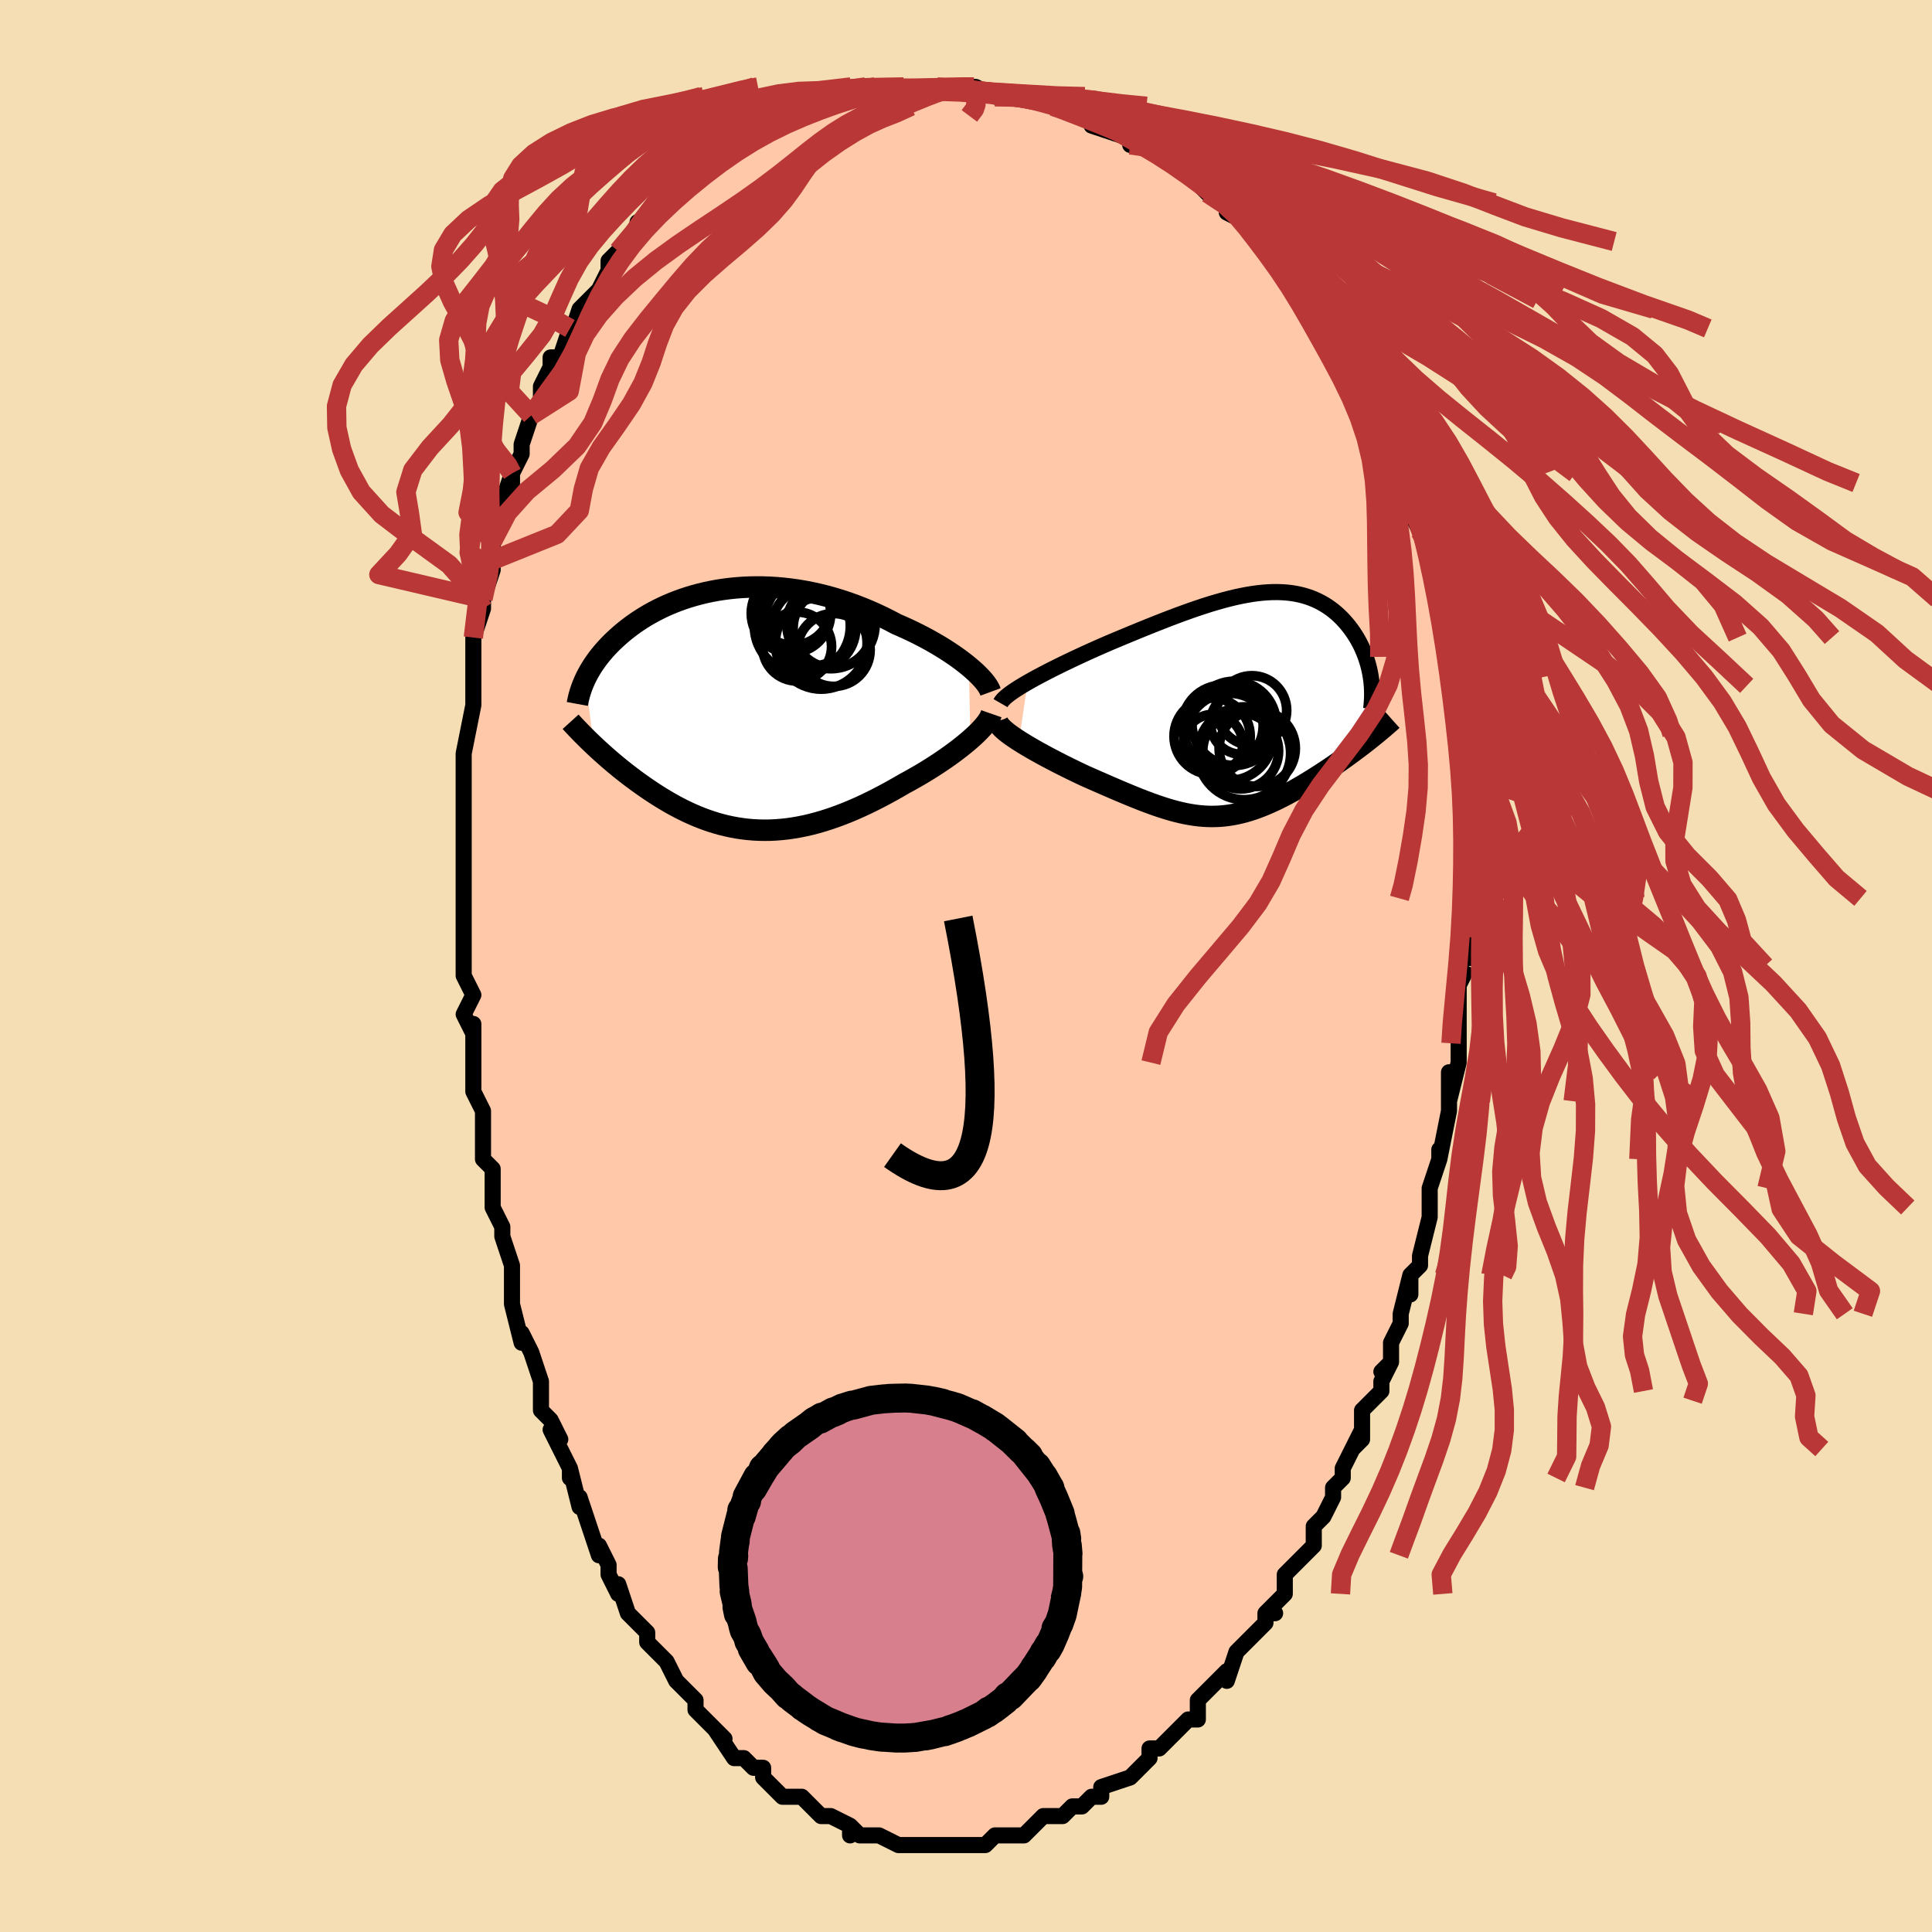 <svg viewBox="-100 -100 200 200" xmlns="http://www.w3.org/2000/svg" width="400" height="400" id="face-svg"><defs><clipPath id="leftEyeClipPath"><polyline points="23.871,-4.465,23.494,-4.77,23.094,-5.077,22.673,-5.385,22.231,-5.693,21.771,-6.001,21.293,-6.307,20.799,-6.61,20.288,-6.91,19.764,-7.206,19.225,-7.497,18.674,-7.782,18.112,-8.061,17.539,-8.332,16.956,-8.596,16.365,-8.853,15.678,-9.217,14.979,-9.567,14.27,-9.902,13.551,-10.221,12.825,-10.522,12.092,-10.806,11.355,-11.071,10.613,-11.317,9.868,-11.544,9.122,-11.75,8.375,-11.936,7.629,-12.102,6.885,-12.247,6.143,-12.372,5.406,-12.476,4.673,-12.559,3.947,-12.623,3.227,-12.666,2.515,-12.691,1.811,-12.695,1.117,-12.681,0.432,-12.649,-0.241,-12.599,-0.903,-12.532,-1.553,-12.448,-2.191,-12.348,-2.815,-12.232,-3.426,-12.102,-4.022,-11.958,-4.605,-11.8,-5.172,-11.63,-5.724,-11.448,-6.262,-11.255,-6.783,-11.052,-7.289,-10.839,-7.779,-10.618,-8.253,-10.388,-8.712,-10.151,-9.155,-9.908,-9.582,-9.658,-9.993,-9.404,-10.39,-9.145,-10.771,-8.883,-11.137,-8.617,-11.488,-8.35,-11.825,-8.08,-12.148,-7.809,-12.458,-7.537,-12.754,-7.266,-13.038,-6.995,-13.31,-6.723,-13.571,-6.45,-13.819,-6.177,-14.056,-5.903,-14.282,-5.629,-14.497,-5.354,-14.701,-5.08,-14.894,-4.806,-15.076,-4.533,-15.248,-4.26,-15.409,-3.988,-15.561,-3.717,-15.702,-3.448,-15.834,-3.18,-14.966,3.698,-14.686,3.96,-14.399,4.225,-14.104,4.492,-13.802,4.761,-13.493,5.033,-13.176,5.306,-12.852,5.58,-12.521,5.855,-12.183,6.131,-11.837,6.407,-11.485,6.682,-11.126,6.957,-10.76,7.231,-10.387,7.504,-10.006,7.776,-9.617,8.049,-9.219,8.321,-8.812,8.592,-8.396,8.861,-7.972,9.126,-7.54,9.388,-7.1,9.646,-6.651,9.897,-6.194,10.142,-5.729,10.379,-5.257,10.608,-4.776,10.828,-4.288,11.037,-3.793,11.236,-3.29,11.422,-2.78,11.596,-2.262,11.757,-1.738,11.903,-1.206,12.035,-0.668,12.151,-0.122,12.251,0.43,12.334,0.988,12.4,1.553,12.448,2.125,12.477,2.703,12.488,3.287,12.481,3.876,12.453,4.472,12.407,5.074,12.341,5.68,12.255,6.292,12.149,6.91,12.024,7.532,11.879,8.158,11.715,8.789,11.531,9.424,11.329,10.062,11.109,10.704,10.871,11.348,10.615,11.994,10.343,12.643,10.056,13.292,9.753,13.942,9.435,14.591,9.105,15.24,8.763,15.887,8.409,16.531,8.045,17.171,7.673,17.695,7.389,18.213,7.099,18.725,6.804,19.23,6.504,19.727,6.199,20.214,5.892,20.692,5.581,21.159,5.268,21.614,4.953,22.056,4.638,22.484,4.322,22.896,4.008,23.292,3.695,23.669,3.385,24.027,3.079"></polyline></clipPath><clipPath id="rightEyeClipPath"><polyline points="-22.441,-2.264,-21.982,-2.523,-21.5,-2.787,-20.998,-3.055,-20.476,-3.327,-19.938,-3.602,-19.384,-3.879,-18.817,-4.157,-18.238,-4.437,-17.649,-4.717,-17.05,-4.997,-16.444,-5.276,-15.832,-5.554,-15.215,-5.829,-14.593,-6.103,-13.97,-6.373,-13.174,-6.707,-12.381,-7.038,-11.593,-7.365,-10.81,-7.686,-10.033,-8.001,-9.265,-8.309,-8.507,-8.608,-7.758,-8.898,-7.021,-9.176,-6.295,-9.444,-5.582,-9.699,-4.881,-9.941,-4.194,-10.169,-3.521,-10.382,-2.861,-10.579,-2.217,-10.761,-1.586,-10.926,-0.971,-11.075,-0.37,-11.205,0.216,-11.318,0.787,-11.413,1.343,-11.49,1.884,-11.548,2.411,-11.588,2.923,-11.609,3.42,-11.612,3.903,-11.597,4.371,-11.563,4.826,-11.512,5.266,-11.443,5.693,-11.356,6.106,-11.253,6.506,-11.133,6.892,-10.997,7.265,-10.846,7.625,-10.68,7.972,-10.5,8.307,-10.307,8.63,-10.101,8.94,-9.883,9.238,-9.654,9.524,-9.415,9.798,-9.166,10.061,-8.908,10.312,-8.643,10.551,-8.371,10.779,-8.094,10.996,-7.811,11.202,-7.525,11.397,-7.236,11.581,-6.943,11.756,-6.644,11.92,-6.341,12.075,-6.033,12.22,-5.722,12.355,-5.406,12.48,-5.088,12.595,-4.767,12.701,-4.444,12.796,-4.118,12.881,-3.791,12.957,-3.463,13.022,-3.134,13.078,-2.804,12.455,4.001,12.132,4.251,11.802,4.501,11.467,4.753,11.127,5.006,10.78,5.26,10.429,5.514,10.073,5.768,9.712,6.021,9.347,6.274,8.979,6.526,8.606,6.777,8.231,7.025,7.853,7.272,7.472,7.516,7.087,7.758,6.696,8,6.3,8.241,5.9,8.479,5.495,8.714,5.088,8.945,4.678,9.171,4.266,9.392,3.852,9.606,3.436,9.814,3.019,10.013,2.601,10.204,2.182,10.386,1.763,10.557,1.343,10.718,0.922,10.868,0.5,11.005,0.078,11.13,-0.345,11.241,-0.77,11.339,-1.196,11.423,-1.624,11.492,-2.054,11.547,-2.487,11.586,-2.923,11.609,-3.362,11.617,-3.806,11.609,-4.255,11.585,-4.709,11.544,-5.17,11.487,-5.637,11.414,-6.111,11.325,-6.594,11.22,-7.085,11.1,-7.585,10.964,-8.095,10.813,-8.616,10.647,-9.148,10.467,-9.691,10.273,-10.247,10.066,-10.814,9.847,-11.394,9.615,-11.986,9.373,-12.591,9.12,-13.209,8.858,-13.839,8.587,-14.48,8.309,-15.132,8.024,-15.795,7.733,-16.467,7.437,-16.963,7.204,-17.459,6.967,-17.953,6.727,-18.445,6.484,-18.934,6.239,-19.418,5.992,-19.896,5.744,-20.368,5.495,-20.831,5.246,-21.285,4.997,-21.727,4.749,-22.156,4.502,-22.57,4.258,-22.967,4.017,-23.345,3.78"></polyline></clipPath><filter id="fuzzy"><feTurbulence id="turbulence" baseFrequency="0.05" numOctaves="3" type="noise" result="noise"></feTurbulence><feDisplacementMap in="SourceGraphic" in2="noise" scale="2"></feDisplacementMap></filter><linearGradient id="rainbowGradient" x1="0%" y1="0%" x2="100%" y2="0%"><stop offset="0%" style="stop-color: rgb(167, 133, 106);  stop-opacity: 1"></stop><stop offset="50%" style="stop-color: rgb(233, 236, 239);  stop-opacity: 1"></stop><stop offset="100%" style="stop-color: rgb(167, 133, 106);  stop-opacity: 1"></stop></linearGradient></defs><title>That&#39;s an ugly face</title><desc>CREATED BY XUAN TANG, MORE INFO AT TXSTC55.GITHUB.IO</desc><rect x="-100" y="-100" width="100%" height="100%" opacity="1" fill="rgb(245, 222, 179)"></rect><polyline id="faceContour" points="52,0,52,0,51,2,51,5,51,7,51,6,51,8,51,10,51,10,50,14,50,11,50,14,50,15,49,20,49,19,49,20,48,23,48,23,48,25,48,25,48,26,47,30,47,31,46,32,46,34,46,32,45,36,45,37,44,39,44,39,44,41,43,42,44,41,43,43,43,44,42,45,41,46,41,49,40,50,41,48,40,50,39,52,39,53,38,54,38,55,37,57,37,57,36,58,36,60,35,61,35,61,33,63,33,63,33,65,31,67,32,67,31,67,31,68,30,69,28,71,29,70,28,71,27,74,27,73,26,74,25,75,24,76,24,76,24,78,23,78,23,78,21,80,21,80,20,81,19,81,19,82,18,83,17,84,17,84,14,85,14,86,14,85,14,86,13,86,12,87,12,87,11,87,10,88,8,88,7,89,7,89,6,90,5,90,5,90,4,90,4,90,3,90,2,91,1,91,1,91,0,91,-1,91,-2,91,-2,91,-3,91,-4,91,-4,91,-5,91,-7,91,-7,91,-7,91,-7,91,-9,90,-10,90,-11,90,-11,90,-12,89,-12,90,-12,89,-14,88,-15,88,-16,87,-15,88,-17,86,-18,86,-17,86,-19,86,-20,85,-21,84,-21,83,-22,83,-22,83,-23,82,-23,82,-24,82,-26,79,-25,80,-26,79,-28,77,-28,77,-28,76,-29,75,-30,74,-30,74,-31,72,-32,71,-33,70,-33,69,-33,69,-33,69,-34,68,-35,67,-36,64,-36,65,-37,63,-37,62,-38,60,-38,61,-39,58,-39,58,-40,55,-40,56,-41,52,-41,53,-41,52,-42,50,-43,48,-42,49,-43,47,-44,46,-44,44,-44,43,-45,40,-45,40,-46,38,-46,39,-47,35,-47,35,-47,33,-47,31,-48,28,-48,28,-48,27,-49,25,-49,25,-49,22,-49,21,-50,20,-50,17,-50,18,-50,15,-50,15,-51,13,-51,12,-51,10,-51,6,-51,7,-52,5,-51,3,-52,1,-52,0,-52,0,-52,-4,-52,-3,-52,-5,-52,-6,-52,-11,-52,-10,-52,-13,-52,-15,-52,-17,-52,-18,-52,-18,-52,-19,-52,-20,-52,-22,-52,-22,-51,-27,-51,-27,-51,-29,-51,-32,-51,-32,-51,-32,-51,-34,-50,-37,-50,-38,-50,-38,-49,-41,-49,-42,-49,-43,-49,-45,-49,-44,-48,-47,-48,-48,-47,-51,-47,-49,-47,-51,-47,-51,-46,-53,-46,-54,-45,-57,-45,-57,-44,-58,-44,-60,-43,-62,-43,-62,-43,-63,-42,-63,-41,-66,-41,-65,-40,-68,-39,-69,-40,-68,-39,-69,-38,-70,-37,-72,-37,-73,-36,-74,-36,-74,-34,-76,-33,-77,-34,-77,-34,-77,-32,-78,-32,-78,-31,-79,-30,-80,-29,-82,-28,-82,-27,-83,-27,-83,-27,-83,-25,-85,-23,-86,-23,-85,-22,-87,-20,-87,-21,-87,-20,-87,-19,-88,-19,-88,-18,-88,-17,-89,-15,-89,-14,-89,-13,-90,-13,-90,-11,-91,-12,-90,-10,-91,-9,-90,-10,-90,-8,-91,-7,-91,-5,-91,-5,-91,-3,-91,-2,-91,-3,-91,0,-91,0,-91,1,-91,3,-90,3,-90,5,-90,6,-90,6,-90,7,-90,7,-90,9,-89,9,-89,9,-89,10,-89,12,-88,13,-88,13,-87,16,-86,16,-86,17,-86,17,-86,17,-85,19,-85,20,-84,21,-84,22,-83,24,-82,23,-82,24,-81,25,-80,27,-79,27,-79,27,-78,29,-77,30,-76,29,-77,30,-76,31,-75,32,-74,32,-74,33,-73,33,-72,35,-70,36,-69,36,-69,37,-68,38,-66,38,-66,37,-66,39,-64,40,-62,40,-63,41,-61,42,-59,43,-57,42,-58,43,-56,43,-56,44,-54,44,-54,44,-53,46,-50,45,-51,46,-50,46,-47,47,-45,48,-44,48,-44,48,-42,48,-42,48,-43,48,-41,49,-39,49,-38,50,-35,50,-34,50,-34,50,-32,50,-30,51,-29,51,-29,51,-25,51,-24,51,-25,51,-24,52,-21,51,-20,52,-18,52,-16,52,-18,52,-15,52,-13,52,-11,52,-12,52,-9,52,-7,52,-7,52,-7,52,-5,52,-5,52,-3,52,0,52,0" fill="#ffc9a9" stroke="black" stroke-width="1.667" stroke-linejoin="round" filter="url(#fuzzy)"></polyline><g transform="translate(28.828 -27.097)"><polyline id="rightCountour" points="-22.441,-2.264,-21.982,-2.523,-21.5,-2.787,-20.998,-3.055,-20.476,-3.327,-19.938,-3.602,-19.384,-3.879,-18.817,-4.157,-18.238,-4.437,-17.649,-4.717,-17.05,-4.997,-16.444,-5.276,-15.832,-5.554,-15.215,-5.829,-14.593,-6.103,-13.97,-6.373,-13.174,-6.707,-12.381,-7.038,-11.593,-7.365,-10.81,-7.686,-10.033,-8.001,-9.265,-8.309,-8.507,-8.608,-7.758,-8.898,-7.021,-9.176,-6.295,-9.444,-5.582,-9.699,-4.881,-9.941,-4.194,-10.169,-3.521,-10.382,-2.861,-10.579,-2.217,-10.761,-1.586,-10.926,-0.971,-11.075,-0.37,-11.205,0.216,-11.318,0.787,-11.413,1.343,-11.49,1.884,-11.548,2.411,-11.588,2.923,-11.609,3.42,-11.612,3.903,-11.597,4.371,-11.563,4.826,-11.512,5.266,-11.443,5.693,-11.356,6.106,-11.253,6.506,-11.133,6.892,-10.997,7.265,-10.846,7.625,-10.68,7.972,-10.5,8.307,-10.307,8.63,-10.101,8.94,-9.883,9.238,-9.654,9.524,-9.415,9.798,-9.166,10.061,-8.908,10.312,-8.643,10.551,-8.371,10.779,-8.094,10.996,-7.811,11.202,-7.525,11.397,-7.236,11.581,-6.943,11.756,-6.644,11.92,-6.341,12.075,-6.033,12.22,-5.722,12.355,-5.406,12.48,-5.088,12.595,-4.767,12.701,-4.444,12.796,-4.118,12.881,-3.791,12.957,-3.463,13.022,-3.134,13.078,-2.804,12.455,4.001,12.132,4.251,11.802,4.501,11.467,4.753,11.127,5.006,10.78,5.26,10.429,5.514,10.073,5.768,9.712,6.021,9.347,6.274,8.979,6.526,8.606,6.777,8.231,7.025,7.853,7.272,7.472,7.516,7.087,7.758,6.696,8,6.3,8.241,5.9,8.479,5.495,8.714,5.088,8.945,4.678,9.171,4.266,9.392,3.852,9.606,3.436,9.814,3.019,10.013,2.601,10.204,2.182,10.386,1.763,10.557,1.343,10.718,0.922,10.868,0.5,11.005,0.078,11.13,-0.345,11.241,-0.77,11.339,-1.196,11.423,-1.624,11.492,-2.054,11.547,-2.487,11.586,-2.923,11.609,-3.362,11.617,-3.806,11.609,-4.255,11.585,-4.709,11.544,-5.17,11.487,-5.637,11.414,-6.111,11.325,-6.594,11.22,-7.085,11.1,-7.585,10.964,-8.095,10.813,-8.616,10.647,-9.148,10.467,-9.691,10.273,-10.247,10.066,-10.814,9.847,-11.394,9.615,-11.986,9.373,-12.591,9.12,-13.209,8.858,-13.839,8.587,-14.48,8.309,-15.132,8.024,-15.795,7.733,-16.467,7.437,-16.963,7.204,-17.459,6.967,-17.953,6.727,-18.445,6.484,-18.934,6.239,-19.418,5.992,-19.896,5.744,-20.368,5.495,-20.831,5.246,-21.285,4.997,-21.727,4.749,-22.156,4.502,-22.57,4.258,-22.967,4.017,-23.345,3.78" fill="white" stroke="white" stroke-width="0" stroke-linejoin="round" filter="url(#fuzzy)"></polyline></g><g transform="translate(-23.571 -26.543)"><polyline id="leftCountour" points="23.871,-4.465,23.494,-4.77,23.094,-5.077,22.673,-5.385,22.231,-5.693,21.771,-6.001,21.293,-6.307,20.799,-6.61,20.288,-6.91,19.764,-7.206,19.225,-7.497,18.674,-7.782,18.112,-8.061,17.539,-8.332,16.956,-8.596,16.365,-8.853,15.678,-9.217,14.979,-9.567,14.27,-9.902,13.551,-10.221,12.825,-10.522,12.092,-10.806,11.355,-11.071,10.613,-11.317,9.868,-11.544,9.122,-11.75,8.375,-11.936,7.629,-12.102,6.885,-12.247,6.143,-12.372,5.406,-12.476,4.673,-12.559,3.947,-12.623,3.227,-12.666,2.515,-12.691,1.811,-12.695,1.117,-12.681,0.432,-12.649,-0.241,-12.599,-0.903,-12.532,-1.553,-12.448,-2.191,-12.348,-2.815,-12.232,-3.426,-12.102,-4.022,-11.958,-4.605,-11.8,-5.172,-11.63,-5.724,-11.448,-6.262,-11.255,-6.783,-11.052,-7.289,-10.839,-7.779,-10.618,-8.253,-10.388,-8.712,-10.151,-9.155,-9.908,-9.582,-9.658,-9.993,-9.404,-10.39,-9.145,-10.771,-8.883,-11.137,-8.617,-11.488,-8.35,-11.825,-8.08,-12.148,-7.809,-12.458,-7.537,-12.754,-7.266,-13.038,-6.995,-13.31,-6.723,-13.571,-6.45,-13.819,-6.177,-14.056,-5.903,-14.282,-5.629,-14.497,-5.354,-14.701,-5.08,-14.894,-4.806,-15.076,-4.533,-15.248,-4.26,-15.409,-3.988,-15.561,-3.717,-15.702,-3.448,-15.834,-3.18,-14.966,3.698,-14.686,3.96,-14.399,4.225,-14.104,4.492,-13.802,4.761,-13.493,5.033,-13.176,5.306,-12.852,5.58,-12.521,5.855,-12.183,6.131,-11.837,6.407,-11.485,6.682,-11.126,6.957,-10.76,7.231,-10.387,7.504,-10.006,7.776,-9.617,8.049,-9.219,8.321,-8.812,8.592,-8.396,8.861,-7.972,9.126,-7.54,9.388,-7.1,9.646,-6.651,9.897,-6.194,10.142,-5.729,10.379,-5.257,10.608,-4.776,10.828,-4.288,11.037,-3.793,11.236,-3.29,11.422,-2.78,11.596,-2.262,11.757,-1.738,11.903,-1.206,12.035,-0.668,12.151,-0.122,12.251,0.43,12.334,0.988,12.4,1.553,12.448,2.125,12.477,2.703,12.488,3.287,12.481,3.876,12.453,4.472,12.407,5.074,12.341,5.68,12.255,6.292,12.149,6.91,12.024,7.532,11.879,8.158,11.715,8.789,11.531,9.424,11.329,10.062,11.109,10.704,10.871,11.348,10.615,11.994,10.343,12.643,10.056,13.292,9.753,13.942,9.435,14.591,9.105,15.24,8.763,15.887,8.409,16.531,8.045,17.171,7.673,17.695,7.389,18.213,7.099,18.725,6.804,19.23,6.504,19.727,6.199,20.214,5.892,20.692,5.581,21.159,5.268,21.614,4.953,22.056,4.638,22.484,4.322,22.896,4.008,23.292,3.695,23.669,3.385,24.027,3.079" fill="white" stroke="white" stroke-width="0" stroke-linejoin="round" filter="url(#fuzzy)"></polyline></g><g transform="translate(28.828 -27.097)"><polyline id="rightUpper" points="-25.254,-0.114,-25.157,-0.282,-25.012,-0.462,-24.821,-0.654,-24.587,-0.857,-24.314,-1.07,-24.003,-1.293,-23.658,-1.525,-23.281,-1.764,-22.875,-2.011,-22.441,-2.264,-21.982,-2.523,-21.5,-2.787,-20.998,-3.055,-20.476,-3.327,-19.938,-3.602,-19.384,-3.879,-18.817,-4.157,-18.238,-4.437,-17.649,-4.717,-17.05,-4.997,-16.444,-5.276,-15.832,-5.554,-15.215,-5.829,-14.593,-6.103,-13.97,-6.373,-13.174,-6.707,-12.381,-7.038,-11.593,-7.365,-10.81,-7.686,-10.033,-8.001,-9.265,-8.309,-8.507,-8.608,-7.758,-8.898,-7.021,-9.176,-6.295,-9.444,-5.582,-9.699,-4.881,-9.941,-4.194,-10.169,-3.521,-10.382,-2.861,-10.579,-2.217,-10.761,-1.586,-10.926,-0.971,-11.075,-0.37,-11.205,0.216,-11.318,0.787,-11.413,1.343,-11.49,1.884,-11.548,2.411,-11.588,2.923,-11.609,3.42,-11.612,3.903,-11.597,4.371,-11.563,4.826,-11.512,5.266,-11.443,5.693,-11.356,6.106,-11.253,6.506,-11.133,6.892,-10.997,7.265,-10.846,7.625,-10.68,7.972,-10.5,8.307,-10.307,8.63,-10.101,8.94,-9.883,9.238,-9.654,9.524,-9.415,9.798,-9.166,10.061,-8.908,10.312,-8.643,10.551,-8.371,10.779,-8.094,10.996,-7.811,11.202,-7.525,11.397,-7.236,11.581,-6.943,11.756,-6.644,11.92,-6.341,12.075,-6.033,12.22,-5.722,12.355,-5.406,12.48,-5.088,12.595,-4.767,12.701,-4.444,12.796,-4.118,12.881,-3.791,12.957,-3.463,13.022,-3.134,13.078,-2.804,13.124,-2.474,13.16,-2.143,13.186,-1.813,13.203,-1.483,13.21,-1.154,13.209,-0.825,13.197,-0.497,13.177,-0.17,13.149,0.156,13.111,0.481" fill="none" stroke="black" stroke-width="1.667" stroke-linejoin="round" filter="url(#fuzzy)"></polyline><polyline id="rightLower" points="-25.568,1.758,-25.515,1.919,-25.415,2.092,-25.274,2.275,-25.093,2.468,-24.877,2.669,-24.627,2.879,-24.346,3.095,-24.037,3.318,-23.703,3.546,-23.345,3.78,-22.967,4.017,-22.57,4.258,-22.156,4.502,-21.727,4.749,-21.285,4.997,-20.831,5.246,-20.368,5.495,-19.896,5.744,-19.418,5.992,-18.934,6.239,-18.445,6.484,-17.953,6.727,-17.459,6.967,-16.963,7.204,-16.467,7.437,-15.795,7.733,-15.132,8.024,-14.48,8.309,-13.839,8.587,-13.209,8.858,-12.591,9.12,-11.986,9.373,-11.394,9.615,-10.814,9.847,-10.247,10.066,-9.691,10.273,-9.148,10.467,-8.616,10.647,-8.095,10.813,-7.585,10.964,-7.085,11.1,-6.594,11.22,-6.111,11.325,-5.637,11.414,-5.17,11.487,-4.709,11.544,-4.255,11.585,-3.806,11.609,-3.362,11.617,-2.923,11.609,-2.487,11.586,-2.054,11.547,-1.624,11.492,-1.196,11.423,-0.77,11.339,-0.345,11.241,0.078,11.13,0.5,11.005,0.922,10.868,1.343,10.718,1.763,10.557,2.182,10.386,2.601,10.204,3.019,10.013,3.436,9.814,3.852,9.606,4.266,9.392,4.678,9.171,5.088,8.945,5.495,8.714,5.9,8.479,6.3,8.241,6.696,8,7.087,7.758,7.472,7.516,7.853,7.272,8.231,7.025,8.606,6.777,8.979,6.526,9.347,6.274,9.712,6.021,10.073,5.768,10.429,5.514,10.78,5.26,11.127,5.006,11.467,4.753,11.802,4.501,12.132,4.251,12.455,4.001,12.771,3.753,13.081,3.507,13.384,3.263,13.681,3.021,13.97,2.781,14.252,2.544,14.528,2.309,14.796,2.077,15.057,1.848,15.312,1.62" fill="none" stroke="black" stroke-width="2.222" stroke-linejoin="round" filter="url(#fuzzy)"></polyline><!--[--><circle r="4.806" cx="-0.028" cy="5.077" stroke="black" fill="none" stroke-width="1" filter="url(#fuzzy)" clip-path="url(#rightEyeClipPath)"></circle><circle r="3.945" cx="1.32" cy="4.563" stroke="black" fill="none" stroke-width="1" filter="url(#fuzzy)" clip-path="url(#rightEyeClipPath)"></circle><circle r="3.069" cx="-3.25" cy="4.118" stroke="black" fill="none" stroke-width="1" filter="url(#fuzzy)" clip-path="url(#rightEyeClipPath)"></circle><circle r="3.925" cx="-0.394" cy="4.842" stroke="black" fill="none" stroke-width="1" filter="url(#fuzzy)" clip-path="url(#rightEyeClipPath)"></circle><circle r="3.244" cx="-0.285" cy="1.945" stroke="black" fill="none" stroke-width="1" filter="url(#fuzzy)" clip-path="url(#rightEyeClipPath)"></circle><circle r="4.361" cx="-1.08" cy="1.98" stroke="black" fill="none" stroke-width="1" filter="url(#fuzzy)" clip-path="url(#rightEyeClipPath)"></circle><circle r="4.516" cx="-1.581" cy="3.369" stroke="black" fill="none" stroke-width="1" filter="url(#fuzzy)" clip-path="url(#rightEyeClipPath)"></circle><circle r="3.599" cx="0.77" cy="0.644" stroke="black" fill="none" stroke-width="1" filter="url(#fuzzy)" clip-path="url(#rightEyeClipPath)"></circle><circle r="3.945" cx="-3.349" cy="3.314" stroke="black" fill="none" stroke-width="1" filter="url(#fuzzy)" clip-path="url(#rightEyeClipPath)"></circle><circle r="4.196" cx="-2.259" cy="2.217" stroke="black" fill="none" stroke-width="1" filter="url(#fuzzy)" clip-path="url(#rightEyeClipPath)"></circle><!--]--></g><g transform="translate(-23.571 -26.543)"><polyline id="leftUpper" points="26.111,-1.827,26.034,-2.036,25.92,-2.261,25.771,-2.501,25.589,-2.754,25.374,-3.019,25.129,-3.293,24.855,-3.577,24.553,-3.867,24.224,-4.164,23.871,-4.465,23.494,-4.77,23.094,-5.077,22.673,-5.385,22.231,-5.693,21.771,-6.001,21.293,-6.307,20.799,-6.61,20.288,-6.91,19.764,-7.206,19.225,-7.497,18.674,-7.782,18.112,-8.061,17.539,-8.332,16.956,-8.596,16.365,-8.853,15.678,-9.217,14.979,-9.567,14.27,-9.902,13.551,-10.221,12.825,-10.522,12.092,-10.806,11.355,-11.071,10.613,-11.317,9.868,-11.544,9.122,-11.75,8.375,-11.936,7.629,-12.102,6.885,-12.247,6.143,-12.372,5.406,-12.476,4.673,-12.559,3.947,-12.623,3.227,-12.666,2.515,-12.691,1.811,-12.695,1.117,-12.681,0.432,-12.649,-0.241,-12.599,-0.903,-12.532,-1.553,-12.448,-2.191,-12.348,-2.815,-12.232,-3.426,-12.102,-4.022,-11.958,-4.605,-11.8,-5.172,-11.63,-5.724,-11.448,-6.262,-11.255,-6.783,-11.052,-7.289,-10.839,-7.779,-10.618,-8.253,-10.388,-8.712,-10.151,-9.155,-9.908,-9.582,-9.658,-9.993,-9.404,-10.39,-9.145,-10.771,-8.883,-11.137,-8.617,-11.488,-8.35,-11.825,-8.08,-12.148,-7.809,-12.458,-7.537,-12.754,-7.266,-13.038,-6.995,-13.31,-6.723,-13.571,-6.45,-13.819,-6.177,-14.056,-5.903,-14.282,-5.629,-14.497,-5.354,-14.701,-5.08,-14.894,-4.806,-15.076,-4.533,-15.248,-4.26,-15.409,-3.988,-15.561,-3.717,-15.702,-3.448,-15.834,-3.18,-15.956,-2.913,-16.069,-2.647,-16.173,-2.383,-16.267,-2.121,-16.354,-1.86,-16.431,-1.602,-16.501,-1.345,-16.562,-1.089,-16.616,-0.836,-16.662,-0.584" fill="none" stroke="black" stroke-width="2.222" stroke-linejoin="round" filter="url(#fuzzy)"></polyline><polyline id="leftLower" points="26.196,0.427,26.121,0.642,26.009,0.871,25.863,1.113,25.684,1.367,25.475,1.632,25.236,1.906,24.971,2.189,24.68,2.48,24.365,2.776,24.027,3.079,23.669,3.385,23.292,3.695,22.896,4.008,22.484,4.322,22.056,4.638,21.614,4.953,21.159,5.268,20.692,5.581,20.214,5.892,19.727,6.199,19.23,6.504,18.725,6.804,18.213,7.099,17.695,7.389,17.171,7.673,16.531,8.045,15.887,8.409,15.24,8.763,14.591,9.105,13.942,9.435,13.292,9.753,12.643,10.056,11.994,10.343,11.348,10.615,10.704,10.871,10.062,11.109,9.424,11.329,8.789,11.531,8.158,11.715,7.532,11.879,6.91,12.024,6.292,12.149,5.68,12.255,5.074,12.341,4.472,12.407,3.876,12.453,3.287,12.481,2.703,12.488,2.125,12.477,1.553,12.448,0.988,12.4,0.43,12.334,-0.122,12.251,-0.668,12.151,-1.206,12.035,-1.738,11.903,-2.262,11.757,-2.78,11.596,-3.29,11.422,-3.793,11.236,-4.288,11.037,-4.776,10.828,-5.257,10.608,-5.729,10.379,-6.194,10.142,-6.651,9.897,-7.1,9.646,-7.54,9.388,-7.972,9.126,-8.396,8.861,-8.812,8.592,-9.219,8.321,-9.617,8.049,-10.006,7.776,-10.387,7.504,-10.76,7.231,-11.126,6.957,-11.485,6.682,-11.837,6.407,-12.183,6.131,-12.521,5.855,-12.852,5.58,-13.176,5.306,-13.493,5.033,-13.802,4.761,-14.104,4.492,-14.399,4.225,-14.686,3.96,-14.966,3.698,-15.238,3.439,-15.503,3.183,-15.76,2.93,-16.01,2.68,-16.253,2.434,-16.489,2.192,-16.717,1.954,-16.939,1.719,-17.154,1.488,-17.361,1.26" fill="none" stroke="black" stroke-width="2.222" stroke-linejoin="round" filter="url(#fuzzy)"></polyline><!--[--><circle r="4.751" cx="8.581" cy="-6.869" stroke="black" fill="none" stroke-width="1" filter="url(#fuzzy)" clip-path="url(#leftEyeClipPath)"></circle><circle r="4.726" cx="7.47" cy="-9.204" stroke="black" fill="none" stroke-width="1" filter="url(#fuzzy)" clip-path="url(#leftEyeClipPath)"></circle><circle r="3.943" cx="5.653" cy="-10.613" stroke="black" fill="none" stroke-width="1" filter="url(#fuzzy)" clip-path="url(#leftEyeClipPath)"></circle><circle r="4.104" cx="9.781" cy="-8.426" stroke="black" fill="none" stroke-width="1" filter="url(#fuzzy)" clip-path="url(#leftEyeClipPath)"></circle><circle r="4.965" cx="6.631" cy="-8.64" stroke="black" fill="none" stroke-width="1" filter="url(#fuzzy)" clip-path="url(#leftEyeClipPath)"></circle><circle r="3.57" cx="6.085" cy="-6.527" stroke="black" fill="none" stroke-width="1" filter="url(#fuzzy)" clip-path="url(#leftEyeClipPath)"></circle><circle r="4.358" cx="7.806" cy="-8.448" stroke="black" fill="none" stroke-width="1" filter="url(#fuzzy)" clip-path="url(#leftEyeClipPath)"></circle><circle r="4.113" cx="5.453" cy="-9.965" stroke="black" fill="none" stroke-width="1" filter="url(#fuzzy)" clip-path="url(#leftEyeClipPath)"></circle><circle r="4.569" cx="9.593" cy="-8.803" stroke="black" fill="none" stroke-width="1" filter="url(#fuzzy)" clip-path="url(#leftEyeClipPath)"></circle><circle r="3.773" cx="9.877" cy="-6.174" stroke="black" fill="none" stroke-width="1" filter="url(#fuzzy)" clip-path="url(#leftEyeClipPath)"></circle><!--]--></g><g id="hairs"><!--[--><polyline points="-3,-91,-0.095,-90.747,2.545,-90.402,4.683,-90.123,6.511,-89.844,8.383,-89.485,10.528,-89.002,12.945,-88.39,15.469,-87.666,17.91,-86.857,20.154,-85.984,22.206,-85.053,24.15,-84.063,26.103,-83.011,28.172,-81.895,30.433,-80.72,32.933,-79.493,35.686,-78.217,38.673,-76.887,41.839,-75.491,45.094,-74.013,48.347,-72.445,51.54,-70.788,54.679,-69.054,57.82,-67.259,61.032,-65.414,64.351,-63.522,67.8,-61.579,71.448,-59.588,75.444,-57.553,79.9,-55.462,84.655,-53.299,89.201,-51.19,92.144,-50" fill="none" stroke="rgb(185, 55, 55)" stroke-width="2" stroke-linejoin="round" filter="url(#fuzzy)"></polyline><polyline points="-10,-90,-7.978,-90.627,-5.577,-90.853,-3.151,-90.883,-0.855,-90.783,1.319,-90.583,3.389,-90.307,5.349,-89.967,7.198,-89.561,8.966,-89.085,10.711,-88.535,12.496,-87.912,14.361,-87.216,16.317,-86.446,18.341,-85.593,20.398,-84.651,22.453,-83.613,24.489,-82.485,26.506,-81.278,28.515,-80.011,30.524,-78.701,32.521,-77.355,34.48,-75.971,36.374,-74.535,38.195,-73.028,39.976,-71.435,41.782,-69.747,43.698,-67.963,45.791,-66.086,48.091,-64.121,50.559,-62.08,53.077,-59.993,55.45,-57.931,57.486,-55.992,59.168,-54.253,60.831,-52.68,63.076,-51" fill="none" stroke="rgb(185, 55, 55)" stroke-width="2" stroke-linejoin="round" filter="url(#fuzzy)"></polyline><polyline points="-10,-90,-7.359,-90.627,-4.962,-90.853,-2.702,-90.883,-0.53,-90.782,1.593,-90.581,3.663,-90.305,5.661,-89.963,7.591,-89.556,9.481,-89.079,11.364,-88.527,13.265,-87.903,15.199,-87.205,17.182,-86.432,19.237,-85.576,21.394,-84.63,23.678,-83.591,26.101,-82.461,28.655,-81.254,31.312,-79.986,34.023,-78.674,36.73,-77.325,39.373,-75.936,41.907,-74.492,44.306,-72.978,46.566,-71.379,48.696,-69.686,50.712,-67.898,52.648,-66.02,54.567,-64.058,56.562,-62.03,58.723,-59.968,61.07,-57.93,63.523,-55.978,65.976,-54.134,68.45,-52.292,71.153,-50.125,74.474,-47" fill="none" stroke="rgb(185, 55, 55)" stroke-width="2" stroke-linejoin="round" filter="url(#fuzzy)"></polyline><polyline points="-10,-91,-9.078,-90.626,-7.188,-90.717,-5.03,-90.826,-2.831,-90.844,-0.614,-90.756,1.652,-90.573,3.96,-90.312,6.261,-89.986,8.511,-89.593,10.713,-89.132,12.931,-88.598,15.26,-87.992,17.784,-87.317,20.552,-86.571,23.564,-85.749,26.787,-84.838,30.171,-83.826,33.658,-82.711,37.193,-81.506,40.717,-80.235,44.173,-78.93,47.524,-77.615,50.785,-76.294,54.048,-74.941,57.474,-73.508,61.233,-71.95,65.436,-70.256,70.088,-68.496,74.736,-66.875,76.791,-66" fill="none" stroke="rgb(185, 55, 55)" stroke-width="2" stroke-linejoin="round" filter="url(#fuzzy)"></polyline><polyline points="-13,-90,-11.539,-90.071,-9.755,-90.304,-7.895,-90.559,-5.985,-90.73,-4.001,-90.785,-1.91,-90.73,0.287,-90.59,2.554,-90.387,4.863,-90.135,7.228,-89.829,9.689,-89.452,12.275,-88.987,14.965,-88.421,17.695,-87.755,20.397,-87.001,23.042,-86.172,25.667,-85.28,28.35,-84.326,31.171,-83.307,34.179,-82.22,37.38,-81.066,40.756,-79.86,44.264,-78.623,47.838,-77.367,51.378,-76.079,54.789,-74.711,58.077,-73.185,61.552,-71.44,65.908,-69.543,71.187,-68" fill="none" stroke="rgb(185, 55, 55)" stroke-width="2" stroke-linejoin="round" filter="url(#fuzzy)"></polyline><polyline points="-17,-89,-15.503,-89.253,-14.274,-89.624,-12.498,-89.957,-10.447,-90.252,-8.353,-90.494,-6.28,-90.656,-4.199,-90.722,-2.062,-90.689,0.153,-90.572,2.432,-90.389,4.753,-90.151,7.106,-89.859,9.512,-89.498,12.017,-89.052,14.689,-88.506,17.612,-87.858,20.888,-87.117,24.614,-86.303,28.844,-85.428,33.525,-84.499,38.455,-83.506,43.297,-82.431,47.691,-81.267,51.441,-80.028,54.683,-78.765,57.874,-77.553,61.678,-76.412,67.101,-75" fill="none" stroke="rgb(185, 55, 55)" stroke-width="2" stroke-linejoin="round" filter="url(#fuzzy)"></polyline><polyline points="-18,-88,-16.174,-88.952,-14.208,-89.728,-12.453,-90.225,-10.807,-90.497,-9.116,-90.646,-7.29,-90.73,-5.313,-90.766,-3.222,-90.742,-1.071,-90.649,1.09,-90.48,3.232,-90.237,5.354,-89.921,7.48,-89.534,9.65,-89.075,11.897,-88.544,14.236,-87.94,16.665,-87.263,19.172,-86.511,21.745,-85.677,24.384,-84.754,27.108,-83.737,29.95,-82.627,32.952,-81.434,36.15,-80.178,39.553,-78.877,43.12,-77.546,46.753,-76.186,50.301,-74.78,53.593,-73.304,56.484,-71.734,58.897,-70.063,60.869,-68.299,62.624,-66.457,64.633,-64.521,67.533,-62.429,71.554,-60.062,75.302,-57" fill="none" stroke="rgb(185, 55, 55)" stroke-width="2" stroke-linejoin="round" filter="url(#fuzzy)"></polyline><polyline points="-23,-85,-23.214,-86.329,-22.215,-87.154,-20.763,-87.845,-19.012,-88.456,-17.147,-88.985,-15.265,-89.434,-13.374,-89.816,-11.456,-90.139,-9.508,-90.402,-7.528,-90.594,-5.492,-90.699,-3.345,-90.709,-1.032,-90.629,1.465,-90.475,4.103,-90.272,6.8,-90.04,9.489,-89.778,12.19,-89.459,15.05,-89.033,18.376,-88.429,22.538,-87.508,27.529,-86" fill="none" stroke="rgb(185, 55, 55)" stroke-width="2" stroke-linejoin="round" filter="url(#fuzzy)"></polyline><polyline points="-25,-85,-23.063,-85.51,-21.464,-86.318,-20.07,-87.089,-18.621,-87.784,-17.046,-88.402,-15.384,-88.938,-13.681,-89.397,-11.952,-89.787,-10.193,-90.117,-8.4,-90.387,-6.576,-90.585,-4.727,-90.699,-2.847,-90.717,-0.926,-90.641,1.023,-90.489,2.95,-90.288,4.781,-90.063,6.463,-89.82,8.03,-89.532,9.61,-89.164,11.407,-88.691,13.868,-88" fill="none" stroke="rgb(185, 55, 55)" stroke-width="2" stroke-linejoin="round" filter="url(#fuzzy)"></polyline><polyline points="-25,-85,-23.095,-85.52,-21.518,-86.335,-20.152,-87.109,-18.739,-87.806,-17.219,-88.422,-15.639,-88.955,-14.029,-89.41,-12.382,-89.795,-10.667,-90.114,-8.86,-90.364,-6.95,-90.537,-4.935,-90.625,-2.824,-90.625,-0.634,-90.544,1.606,-90.391,3.861,-90.179,6.109,-89.909,8.357,-89.575,10.649,-89.159,13.051,-88.642,15.618,-88.015,18.351,-87.285,21.187,-86.477,24.03,-85.622,26.82,-84.736,29.552,-83.806,32.198,-82.787,34.654,-81.591,37.257,-80" fill="none" stroke="rgb(185, 55, 55)" stroke-width="2" stroke-linejoin="round" filter="url(#fuzzy)"></polyline><polyline points="52,-16,54.343,-14.179,54.76,-11.807,54.163,-9.484,53.552,-7.208,53.297,-4.853,53.347,-2.339,53.496,0.338,53.555,3.13,53.422,5.971,53.094,8.805,52.635,11.591,52.132,14.313,51.661,16.971,51.263,19.58,50.939,22.154,50.656,24.707,50.364,27.242,50.018,29.756,49.596,32.241,49.103,34.684,48.564,37.073,48,39.397,47.419,41.647,46.814,43.825,46.171,45.947,45.476,48.038,44.717,50.132,43.877,52.256,42.938,54.415,41.908,56.589,40.829,58.751,39.775,60.891,38.887,62.999,38.764,65" fill="none" stroke="rgb(185, 55, 55)" stroke-width="2" stroke-linejoin="round" filter="url(#fuzzy)"></polyline><polyline points="52,-16,52.468,-14.179,53.371,-11.807,54.092,-9.484,54.57,-7.208,55.062,-4.853,55.737,-2.339,56.565,0.338,57.398,3.13,58.074,5.971,58.474,8.805,58.54,11.591,58.286,14.313,57.788,16.971,57.155,19.58,56.494,22.154,55.875,24.707,55.34,27.242,54.914,29.756,54.629,32.241,54.519,34.684,54.602,37.073,54.85,39.397,55.192,41.647,55.521,43.825,55.728,45.947,55.726,48.038,55.458,50.132,54.894,52.256,54.033,54.415,52.915,56.589,51.632,58.751,50.311,60.891,49.194,62.999,49.363,65" fill="none" stroke="rgb(185, 55, 55)" stroke-width="2" stroke-linejoin="round" filter="url(#fuzzy)"></polyline><polyline points="-27,-83,-25.667,-84.403,-25.429,-85.401,-25.022,-86.278,-23.798,-87.065,-21.904,-87.768,-19.731,-88.387,-17.559,-88.924,-15.478,-89.382,-13.457,-89.768,-11.43,-90.083,-9.355,-90.324,-7.217,-90.485,-5.025,-90.562,-2.796,-90.555,-0.546,-90.469,1.713,-90.31,3.977,-90.083,6.248,-89.787,8.536,-89.415,10.854,-88.96,13.216,-88.413,15.63,-87.773,18.105,-87.044,20.655,-86.236,23.296,-85.357,26.042,-84.412,28.891,-83.399,31.809,-82.316,34.739,-81.165,37.62,-79.959,40.43,-78.72,43.207,-77.469,46.018,-76.203,48.862,-74.869,51.635,-73.359,54.498,-71.495,59.183,-69" fill="none" stroke="rgb(185, 55, 55)" stroke-width="2" stroke-linejoin="round" filter="url(#fuzzy)"></polyline><polyline points="-27,-83,-26.29,-83.838,-24.735,-85.114,-23.039,-86.167,-21.422,-86.984,-19.854,-87.674,-18.256,-88.307,-16.594,-88.898,-14.881,-89.425,-13.142,-89.863,-11.378,-90.199,-9.569,-90.438,-7.686,-90.588,-5.71,-90.661,-3.639,-90.66,-1.479,-90.587,0.755,-90.441,3.053,-90.224,5.406,-89.933,7.806,-89.571,10.247,-89.136,12.725,-88.63,15.246,-88.051,17.834,-87.402,20.53,-86.68,23.376,-85.88,26.388,-84.993,29.535,-84.005,32.731,-82.908,35.866,-81.709,38.862,-80.43,41.727,-79.112,44.576,-77.798,47.554,-76.515,50.733,-75.247,54.091,-73.902,57.719,-72.287,61.773,-70" fill="none" stroke="rgb(185, 55, 55)" stroke-width="2" stroke-linejoin="round" filter="url(#fuzzy)"></polyline><polyline points="-28,-82,-26.837,-83.158,-25.328,-84.294,-23.797,-85.297,-22.386,-86.189,-21.011,-86.987,-19.545,-87.698,-17.945,-88.326,-16.234,-88.873,-14.452,-89.342,-12.618,-89.74,-10.737,-90.07,-8.809,-90.33,-6.84,-90.513,-4.837,-90.611,-2.805,-90.623,-0.748,-90.552,1.323,-90.409,3.391,-90.207,5.441,-89.951,7.483,-89.634,9.556,-89.239,11.716,-88.739,13.993,-88.117,16.356,-87.378,18.704,-86.556,20.954,-85.703,23.176,-84.845,25.649,-83.953,28.417,-83" fill="none" stroke="rgb(185, 55, 55)" stroke-width="2" stroke-linejoin="round" filter="url(#fuzzy)"></polyline><polyline points="-30,-80,-30.27,-81.637,-28.606,-82.986,-27.285,-84.155,-26.48,-85.18,-25.697,-86.089,-24.616,-86.9,-23.252,-87.624,-21.744,-88.264,-20.157,-88.823,-18.444,-89.306,-16.523,-89.718,-14.365,-90.067,-12.018,-90.354,-9.562,-90.571,-7.04,-90.704,-4.421,-90.741,-1.625,-90.676,1.396,-90.522,4.569,-90.316,7.69,-90.104,10.558,-89.902,13.255,-89.626,16.429,-89" fill="none" stroke="rgb(185, 55, 55)" stroke-width="2" stroke-linejoin="round" filter="url(#fuzzy)"></polyline><polyline points="-31,-79,-29.928,-81.181,-30.581,-82.603,-30.895,-83.838,-29.787,-84.974,-27.566,-85.969,-24.954,-86.819,-22.464,-87.558,-20.288,-88.221,-18.402,-88.822,-16.692,-89.354,-15.032,-89.801,-13.308,-90.152,-11.434,-90.408,-9.363,-90.576,-7.091,-90.665,-4.645,-90.681,-2.061,-90.625,0.636,-90.497,3.436,-90.297,6.348,-90.026,9.384,-89.683,12.545,-89.27,15.82,-88.782,19.187,-88.222,22.615,-87.593,26.07,-86.905,29.533,-86.162,33.015,-85.352,36.565,-84.437,40.271,-83.362,44.259,-82.099,48.772,-80.668,54.657,-79" fill="none" stroke="rgb(185, 55, 55)" stroke-width="2" stroke-linejoin="round" filter="url(#fuzzy)"></polyline><polyline points="-36,-74,-34.347,-75.982,-33.47,-77.239,-32.522,-78.498,-31.487,-79.86,-30.521,-81.249,-29.693,-82.576,-28.932,-83.793,-28.083,-84.883,-26.995,-85.851,-25.592,-86.709,-23.887,-87.467,-21.965,-88.134,-19.933,-88.716,-17.877,-89.219,-15.827,-89.648,-13.76,-90.009,-11.615,-90.301,-9.333,-90.52,-6.873,-90.654,-4.22,-90.696,-1.378,-90.641,1.618,-90.504,4.684,-90.31,7.685,-90.093,10.518,-89.863,13.253,-89.595,16.104,-89.251,18.689,-89" fill="none" stroke="rgb(185, 55, 55)" stroke-width="2" stroke-linejoin="round" filter="url(#fuzzy)"></polyline><polyline points="51,-20,60.456,-16.924,58.88,-14.379,57.048,-11.955,57.174,-9.624,58.811,-7.324,60.941,-4.958,62.711,-2.456,63.645,0.194,63.653,2.959,62.924,5.78,61.778,8.603,60.539,11.384,59.46,14.103,58.711,16.755,58.392,19.354,58.547,21.918,59.147,24.464,60.065,26.997,61.086,29.514,61.956,32.008,62.5,34.467,62.738,36.878,62.905,39.224,63.326,41.482,64.158,43.637,65.167,45.694,65.783,47.673,65.539,49.637,64.655,51.747,64.035,54" fill="none" stroke="rgb(185, 55, 55)" stroke-width="2" stroke-linejoin="round" filter="url(#fuzzy)"></polyline><polyline points="-41,-66,-43.545,-67.434,-46.389,-68.762,-47.059,-70.344,-45.746,-72.055,-43.682,-73.735,-41.877,-75.307,-40.726,-76.777,-40.161,-78.186,-39.933,-79.566,-39.787,-80.921,-39.515,-82.23,-38.953,-83.462,-37.982,-84.592,-36.549,-85.611,-34.68,-86.518,-32.463,-87.323,-30.019,-88.032,-27.469,-88.652,-24.92,-89.185,-22.421,-89.637,-19.892,-90.024,-17.109,-90.371,-13.866,-90.689,-10.216,-90.93,-6.457,-91" fill="none" stroke="rgb(185, 55, 55)" stroke-width="2" stroke-linejoin="round" filter="url(#fuzzy)"></polyline><polyline points="-45,-57,-47.279,-59.485,-47.03,-61.475,-45.455,-63.375,-43.901,-65.325,-42.774,-67.302,-41.923,-69.254,-41.081,-71.133,-40.089,-72.912,-38.919,-74.578,-37.625,-76.14,-36.273,-77.619,-34.902,-79.042,-33.514,-80.424,-32.096,-81.763,-30.637,-83.043,-29.136,-84.24,-27.6,-85.329,-26.026,-86.294,-24.399,-87.137,-22.692,-87.884,-20.886,-88.572,-18.989,-89.226,-17.061,-89.827,-15.224,-90.299,-13.589,-90.546,-12.015,-90.608,-9.387,-91" fill="none" stroke="rgb(185, 55, 55)" stroke-width="2" stroke-linejoin="round" filter="url(#fuzzy)"></polyline><polyline points="-45,-57,-41.075,-59.505,-40.693,-61.513,-40.338,-63.438,-39.407,-65.409,-38.003,-67.4,-36.266,-69.357,-34.276,-71.237,-32.095,-73.016,-29.798,-74.685,-27.478,-76.256,-25.226,-77.748,-23.11,-79.179,-21.172,-80.555,-19.424,-81.872,-17.85,-83.117,-16.411,-84.272,-15.053,-85.327,-13.719,-86.276,-12.363,-87.122,-10.968,-87.873,-9.55,-88.538,-8.152,-89.118,-6.832,-89.611,-5.635,-90.013,-4.579,-90.322,-3.647,-90.54,-2.799,-90.677,-1.992,-90.738,-1.213,-90.725,-0.486,-90.635,0.135,-90.469,0.601,-90.23,0.892,-89.933,1.027,-89.587,1.033,-89.185,0.874,-88.7,0.349,-88" fill="none" stroke="rgb(185, 55, 55)" stroke-width="2" stroke-linejoin="round" filter="url(#fuzzy)"></polyline><polyline points="-45,-57,-43.232,-59.495,-41.782,-61.493,-40.716,-63.405,-39.811,-65.365,-38.921,-67.349,-37.971,-69.303,-36.928,-71.183,-35.786,-72.961,-34.549,-74.629,-33.219,-76.195,-31.799,-77.682,-30.296,-79.109,-28.723,-80.489,-27.097,-81.817,-25.435,-83.079,-23.749,-84.254,-22.045,-85.325,-20.328,-86.283,-18.598,-87.133,-16.865,-87.889,-15.145,-88.568,-13.461,-89.175,-11.835,-89.702,-10.27,-90.129,-8.743,-90.441,-7.194,-90.651,-5.557,-90.792,-3.799,-90.897,-1.989,-90.969,-0.335,-90.998,0.821,-91" fill="none" stroke="rgb(185, 55, 55)" stroke-width="2" stroke-linejoin="round" filter="url(#fuzzy)"></polyline><polyline points="52,-21,58.522,-18.766,59.028,-16.612,58.664,-14.213,58.5,-11.73,58.644,-9.257,58.968,-6.772,59.447,-4.214,60.202,-1.566,61.337,1.123,62.811,3.775,64.479,6.339,66.229,8.834,68.065,11.337,70.075,13.941,72.337,16.688,74.851,19.536,77.551,22.391,80.322,25.183,83.015,27.953,85.429,30.804,87.047,33.654,86.679,36" fill="none" stroke="rgb(185, 55, 55)" stroke-width="2" stroke-linejoin="round" filter="url(#fuzzy)"></polyline><polyline points="-47,-51,-48.688,-53.409,-50.015,-55.977,-49.701,-58.425,-48.862,-60.724,-48.214,-62.857,-47.756,-64.83,-47.259,-66.674,-46.625,-68.435,-45.912,-70.147,-45.198,-71.82,-44.486,-73.448,-43.709,-75.023,-42.783,-76.541,-41.659,-78.004,-40.349,-79.416,-38.917,-80.776,-37.453,-82.073,-36.032,-83.294,-34.684,-84.424,-33.378,-85.453,-32.039,-86.376,-30.563,-87.197,-28.856,-87.918,-26.853,-88.548,-24.53,-89.092,-21.905,-89.557,-19.029,-89.951,-15.965,-90.276,-12.777,-90.53,-9.508,-90.701,-6.152,-90.772,-2.624,-90.726,1.217,-90.56,5.394,-90.307,9.458,-90.073,12.293,-90" fill="none" stroke="rgb(185, 55, 55)" stroke-width="2" stroke-linejoin="round" filter="url(#fuzzy)"></polyline><polyline points="-47,-51,-47.424,-51.824,-48.931,-53.72,-50.591,-56.002,-51.279,-58.344,-51.15,-60.608,-50.859,-62.736,-50.733,-64.718,-50.644,-66.579,-50.308,-68.354,-49.566,-70.074,-48.467,-71.75,-47.19,-73.38,-45.903,-74.957,-44.675,-76.478,-43.463,-77.945,-42.166,-79.361,-40.697,-80.726,-39.025,-82.03,-37.19,-83.259,-35.272,-84.398,-33.354,-85.436,-31.474,-86.368,-29.617,-87.195,-27.715,-87.923,-25.683,-88.557,-23.454,-89.105,-20.998,-89.575,-18.32,-89.974,-15.457,-90.311,-12.478,-90.585,-9.465,-90.784,-6.453,-90.884,-3.279,-90.853,0.59,-90.626,5.728,-90" fill="none" stroke="rgb(185, 55, 55)" stroke-width="2" stroke-linejoin="round" filter="url(#fuzzy)"></polyline><polyline points="-49,-44,-51.544,-46.951,-51.106,-49.187,-50.867,-51.45,-50.649,-53.838,-50.154,-56.247,-49.434,-58.578,-48.69,-60.795,-48.1,-62.913,-47.76,-64.961,-47.666,-66.957,-47.749,-68.901,-47.944,-70.778,-48.23,-72.571,-48.605,-74.268,-49.001,-75.87,-49.221,-77.388,-48.974,-78.842,-48.012,-80.246,-46.293,-81.605,-44.044,-82.907,-41.668,-84.131,-39.537,-85.249,-37.775,-86.237,-36.176,-87.09,-34.33,-87.833,-31.924,-88.524,-29.014,-89.23,-25.987,-89.975,-23.214,-90.662,-21.533,-91" fill="none" stroke="rgb(185, 55, 55)" stroke-width="2" stroke-linejoin="round" filter="url(#fuzzy)"></polyline><polyline points="-49,-44,-47.459,-46.943,-45.459,-49.17,-42.743,-51.421,-40.275,-53.8,-38.635,-56.206,-37.659,-58.535,-36.854,-60.747,-35.839,-62.858,-34.507,-64.899,-32.964,-66.892,-31.37,-68.837,-29.808,-70.72,-28.253,-72.518,-26.626,-74.218,-24.884,-75.816,-23.06,-77.327,-21.248,-78.774,-19.528,-80.179,-17.917,-81.551,-16.353,-82.881,-14.757,-84.146,-13.116,-85.308,-11.507,-86.318,-10.02,-87.133,-8.627,-87.761,-7.233,-88.301,-5.709,-89" fill="none" stroke="rgb(185, 55, 55)" stroke-width="2" stroke-linejoin="round" filter="url(#fuzzy)"></polyline><polyline points="-49,-42,-42.336,-44.688,-40.03,-47.139,-39.612,-49.382,-38.992,-51.532,-37.751,-53.704,-36.169,-55.927,-34.641,-58.165,-33.435,-60.361,-32.589,-62.469,-31.933,-64.469,-31.207,-66.365,-30.195,-68.176,-28.817,-69.92,-27.123,-71.61,-25.254,-73.248,-23.372,-74.833,-21.624,-76.363,-20.107,-77.84,-18.859,-79.265,-17.848,-80.638,-16.977,-81.949,-16.107,-83.187,-15.101,-84.336,-13.869,-85.385,-12.406,-86.328,-10.786,-87.166,-9.137,-87.903,-7.589,-88.546,-6.229,-89.1,-5.074,-89.574,-4.082,-89.979,-3.181,-90.323,-2.313,-90.611,-1.469,-90.829,-0.718,-90.956,-0.205,-90.997,0,-91" fill="none" stroke="rgb(185, 55, 55)" stroke-width="2" stroke-linejoin="round" filter="url(#fuzzy)"></polyline><polyline points="-49,-41,-51.436,-42.809,-51.144,-44.781,-50.887,-46.891,-50.93,-49.084,-51.038,-51.365,-51.168,-53.713,-51.473,-56.07,-52.062,-58.375,-52.824,-60.596,-53.438,-62.732,-53.549,-64.797,-52.969,-66.805,-51.782,-68.757,-50.298,-70.642,-48.9,-72.445,-47.885,-74.153,-47.358,-75.765,-47.233,-77.291,-47.288,-78.752,-47.261,-80.165,-46.913,-81.537,-46.083,-82.86,-44.72,-84.113,-42.914,-85.26,-40.861,-86.264,-38.727,-87.1,-36.471,-87.786,-33.829,-88.408,-30.683,-89.107,-27.404,-90" fill="none" stroke="rgb(185, 55, 55)" stroke-width="2" stroke-linejoin="round" filter="url(#fuzzy)"></polyline><polyline points="-50,-38,-49.444,-40.526,-49.212,-42.658,-49.184,-44.749,-49.261,-46.887,-49.303,-49.098,-49.246,-51.386,-49.113,-53.725,-48.933,-56.068,-48.692,-58.366,-48.344,-60.591,-47.862,-62.739,-47.262,-64.817,-46.598,-66.831,-45.922,-68.783,-45.258,-70.664,-44.588,-72.462,-43.866,-74.171,-43.039,-75.79,-42.066,-77.329,-40.923,-78.799,-39.618,-80.212,-38.183,-81.569,-36.667,-82.861,-35.121,-84.073,-33.562,-85.182,-31.966,-86.175,-30.267,-87.05,-28.391,-87.824,-26.303,-88.531,-24.03,-89.193,-21.67,-89.799,-19.383,-90.279,-17.316,-90.539,-15.28,-90.608,-11.909,-91" fill="none" stroke="rgb(185, 55, 55)" stroke-width="2" stroke-linejoin="round" filter="url(#fuzzy)"></polyline><polyline points="-50,-38,-60.781,-40.52,-58.8,-42.647,-57.316,-44.731,-57.611,-46.862,-57.982,-49.064,-57.266,-51.345,-55.485,-53.68,-53.323,-56.022,-51.517,-58.319,-50.515,-60.542,-50.411,-62.687,-51.033,-64.762,-52.062,-66.776,-53.153,-68.73,-53.996,-70.616,-54.359,-72.419,-54.09,-74.13,-53.124,-75.748,-51.49,-77.283,-49.323,-78.75,-46.842,-80.166,-44.306,-81.535,-41.93,-82.851,-39.837,-84.092,-38.04,-85.227,-36.466,-86.227,-34.971,-87.079,-33.331,-87.806,-31.26,-88.478,-28.507,-89.199,-25.081,-90.047,-21.882,-91" fill="none" stroke="rgb(185, 55, 55)" stroke-width="2" stroke-linejoin="round" filter="url(#fuzzy)"></polyline><polyline points="-50,-37,-51.167,-38.892,-53.495,-41.548,-57.195,-44.23,-60.484,-46.738,-62.599,-49.072,-63.834,-51.307,-64.636,-53.517,-65.128,-55.736,-65.165,-57.954,-64.583,-60.134,-63.366,-62.239,-61.662,-64.246,-59.698,-66.152,-57.679,-67.971,-55.743,-69.723,-53.956,-71.421,-52.349,-73.068,-50.941,-74.66,-49.734,-76.195,-48.685,-77.676,-47.698,-79.113,-46.648,-80.51,-45.435,-81.861,-44.038,-83.149,-42.504,-84.344,-40.894,-85.428,-39.239,-86.392,-37.526,-87.246,-35.666,-88.005,-33.393,-88.68,-30.345,-89.286,-27.133,-90" fill="none" stroke="rgb(185, 55, 55)" stroke-width="2" stroke-linejoin="round" filter="url(#fuzzy)"></polyline><polyline points="-51,-34,-50.587,-37.441,-50.895,-40.151,-51.355,-42.474,-51.457,-44.663,-51.168,-46.841,-50.737,-49.066,-50.41,-51.352,-50.291,-53.68,-50.333,-56.011,-50.391,-58.302,-50.281,-60.527,-49.85,-62.68,-49.015,-64.763,-47.786,-66.783,-46.254,-68.737,-44.559,-70.62,-42.848,-72.421,-41.231,-74.134,-39.753,-75.758,-38.404,-77.301,-37.129,-78.776,-35.869,-80.191,-34.581,-81.55,-33.245,-82.844,-31.853,-84.057,-30.383,-85.169,-28.792,-86.164,-27.015,-87.041,-25.006,-87.818,-22.786,-88.526,-20.474,-89.19,-18.268,-89.797,-16.363,-90.278,-14.808,-90.539,-13.236,-90.608,-10.381,-91" fill="none" stroke="rgb(185, 55, 55)" stroke-width="2" stroke-linejoin="round" filter="url(#fuzzy)"></polyline><polyline points="51,-25,53.928,-21.688,58.997,-19.116,61.661,-16.722,61.67,-14.286,61.252,-11.817,62.338,-9.342,65.41,-6.842,69.576,-4.274,73.363,-1.63,75.673,1.05,76.379,3.699,76.264,6.271,76.428,8.78,77.566,11.297,79.573,13.907,81.694,16.654,83.14,19.502,83.772,22.36,84.385,25.159,86.221,27.936,89.801,30.792,93.629,33.647,92.847,36" fill="none" stroke="rgb(185, 55, 55)" stroke-width="2" stroke-linejoin="round" filter="url(#fuzzy)"></polyline><polyline points="51,-24,51.673,-22.712,53.421,-20.187,55.043,-17.464,56.004,-14.839,56.447,-12.357,56.626,-9.99,56.68,-7.674,56.664,-5.325,56.631,-2.871,56.653,-0.278,56.769,2.442,56.933,5.245,57.023,8.07,56.92,10.862,56.592,13.583,56.127,16.212,55.693,18.755,55.464,21.253,55.538,23.777,55.855,26.384,56.128,28.982,55.969,31.128,55.549,32" fill="none" stroke="rgb(185, 55, 55)" stroke-width="2" stroke-linejoin="round" filter="url(#fuzzy)"></polyline><polyline points="51,-25,54.227,-23.753,55.295,-21.492,54.865,-19.089,54.202,-16.652,53.759,-14.178,53.534,-11.675,53.424,-9.147,53.356,-6.579,53.305,-3.96,53.274,-1.298,53.276,1.376,53.313,4.037,53.362,6.674,53.381,9.304,53.324,11.958,53.161,14.659,52.893,17.416,52.55,20.214,52.173,23.026,51.802,25.819,51.463,28.56,51.173,31.218,50.939,33.764,50.764,36.18,50.638,38.463,50.531,40.633,50.387,42.73,50.142,44.801,49.74,46.877,49.166,48.965,48.457,51.054,47.686,53.141,46.916,55.241,46.16,57.365,45.391,59.427,44.809,61" fill="none" stroke="rgb(185, 55, 55)" stroke-width="2" stroke-linejoin="round" filter="url(#fuzzy)"></polyline><polyline points="51,-29,52.278,-25.548,53.46,-22.927,53.792,-20.272,53.704,-17.594,53.628,-14.99,53.757,-12.503,54.057,-10.119,54.383,-7.785,54.603,-5.427,54.67,-2.975,54.626,-0.39,54.564,2.322,54.579,5.122,54.736,7.95,55.047,10.75,55.464,13.48,55.881,16.111,56.162,18.643,56.199,21.115,55.963,23.63,55.499,26.35,54.846,29.333,54.336,32" fill="none" stroke="rgb(185, 55, 55)" stroke-width="2" stroke-linejoin="round" filter="url(#fuzzy)"></polyline><polyline points="51,-29,52.386,-26.16,55.181,-23.879,57.913,-21.553,59.473,-19.174,60.103,-16.751,60.809,-14.291,62.39,-11.803,64.977,-9.287,68.136,-6.731,71.232,-4.124,73.767,-1.474,75.521,1.192,76.517,3.842,76.881,6.465,76.744,9.074,76.209,11.704,75.393,14.386,74.474,17.136,73.706,19.94,73.363,22.769,73.646,25.588,74.598,28.366,76.106,31.072,77.984,33.667,80.085,36.107,82.317,38.36,84.507,40.438,86.227,42.422,86.948,44.456,86.808,46.639,87.259,48.8,88.59,50" fill="none" stroke="rgb(185, 55, 55)" stroke-width="2" stroke-linejoin="round" filter="url(#fuzzy)"></polyline><polyline points="48,-41,53.933,-37.898,54.099,-34.874,53.813,-32.03,54.158,-29.334,54.949,-26.758,55.804,-24.265,56.537,-21.818,57.176,-19.381,57.808,-16.934,58.45,-14.465,59.04,-11.969,59.511,-9.44,59.867,-6.871,60.193,-4.262,60.605,-1.621,61.18,1.033,61.904,3.684,62.683,6.324,63.385,8.962,63.892,11.62,64.139,14.32,64.128,17.073,63.914,19.872,63.59,22.695,63.259,25.51,63.011,28.286,62.889,30.988,62.877,33.58,62.906,36.026,62.886,38.305,62.765,40.432,62.564,42.471,62.357,44.519,62.219,46.641,62.2,48.78,62.178,50.788,61.089,53" fill="none" stroke="rgb(185, 55, 55)" stroke-width="2" stroke-linejoin="round" filter="url(#fuzzy)"></polyline><polyline points="48,-43,49.577,-39.342,50.623,-36.282,52.354,-33.564,54.787,-30.965,57.119,-28.385,58.685,-25.786,59.477,-23.161,59.967,-20.523,60.632,-17.9,61.641,-15.317,62.834,-12.792,63.93,-10.315,64.754,-7.857,65.355,-5.377,65.957,-2.837,66.811,-0.214,68.042,2.492,69.567,5.259,71.141,8.051,72.473,10.83,73.352,13.567,73.711,16.248,73.618,18.874,73.213,21.46,72.664,24.025,72.157,26.578,71.9,29.118,72.06,31.638,72.654,34.135,73.489,36.613,74.306,39.038,75.068,41.292,75.81,43.233,75.218,45" fill="none" stroke="rgb(185, 55, 55)" stroke-width="2" stroke-linejoin="round" filter="url(#fuzzy)"></polyline><polyline points="48,-42,48.405,-41.331,49.381,-39.045,50.791,-36.413,52.268,-33.792,53.5,-31.219,54.493,-28.664,55.425,-26.098,56.386,-23.507,57.322,-20.895,58.14,-18.284,58.841,-15.708,59.534,-13.2,60.349,-10.769,61.337,-8.399,62.451,-6.039,63.613,-3.619,64.818,-1.075,66.15,1.622,67.649,4.45,69.116,7.344,70.095,10.226,70.234,13.04,69.839,15.919,69.654,20" fill="none" stroke="rgb(185, 55, 55)" stroke-width="2" stroke-linejoin="round" filter="url(#fuzzy)"></polyline><polyline points="47,-45,47.763,-43.734,48.334,-42.067,49.219,-39.992,50.489,-37.577,52.089,-34.966,54.006,-32.297,56.236,-29.652,58.705,-27.069,61.258,-24.548,63.703,-22.07,65.867,-19.613,67.609,-17.156,68.82,-14.687,69.442,-12.194,69.497,-9.67,69.121,-7.108,68.556,-4.506,68.084,-1.872,67.934,0.778,68.192,3.425,68.77,6.057,69.454,8.681,70.016,11.321,70.33,14.008,70.424,16.76,70.445,19.572,70.528,22.419,70.677,25.268,70.734,28.091,70.499,30.866,69.941,33.556,69.311,36.086,68.999,38.352,69.201,40.272,69.737,41.92,70.133,44" fill="none" stroke="rgb(185, 55, 55)" stroke-width="2" stroke-linejoin="round" filter="url(#fuzzy)"></polyline><polyline points="47,-45,47.896,-43.74,49.583,-42.083,52.531,-40.022,55.581,-37.618,57.552,-35.016,58.332,-32.351,58.606,-29.712,59.115,-27.135,60.198,-24.622,61.764,-22.154,63.532,-19.71,65.3,-17.266,67.073,-14.81,69.001,-12.332,71.207,-9.823,73.636,-7.276,76.023,-4.683,78.017,-2.048,79.357,0.608,80.014,3.254,80.194,5.867,80.221,8.448,80.382,11.035,80.841,13.686,81.648,16.442,82.777,19.292,84.153,22.17,85.662,25.013,87.163,27.834,88.454,30.719,89.298,33.609,90.97,36" fill="none" stroke="rgb(185, 55, 55)" stroke-width="2" stroke-linejoin="round" filter="url(#fuzzy)"></polyline><polyline points="46,-47,48.213,-44.63,50.097,-42.884,52.178,-41.043,54.3,-38.877,55.801,-36.471,56.455,-33.956,56.609,-31.408,56.822,-28.848,57.502,-26.274,58.757,-23.679,60.417,-21.067,62.154,-18.457,63.635,-15.878,64.658,-13.361,65.225,-10.922,65.535,-8.547,65.889,-6.191,66.54,-3.783,67.597,-1.25,69.02,1.45,70.68,4.298,72.329,7.225,73.486,10.118,73.83,12.699,75.567,14" fill="none" stroke="rgb(185, 55, 55)" stroke-width="2" stroke-linejoin="round" filter="url(#fuzzy)"></polyline><polyline points="44,-53,45.19,-50.49,46.597,-47.742,47.75,-45.323,48.545,-43.163,49.118,-41.028,49.605,-38.778,50.071,-36.392,50.529,-33.906,50.976,-31.362,51.412,-28.785,51.837,-26.186,52.251,-23.571,52.646,-20.95,53.009,-18.342,53.327,-15.765,53.596,-13.234,53.811,-10.749,53.974,-8.291,54.077,-5.823,54.114,-3.306,54.078,-0.704,53.97,1.995,53.798,4.775,53.575,7.6,53.302,10.42,52.975,13.188,52.587,15.87,52.148,18.457,51.696,20.98,51.277,23.536,50.881,26.28,50.364,29.29,49.529,32" fill="none" stroke="rgb(185, 55, 55)" stroke-width="2" stroke-linejoin="round" filter="url(#fuzzy)"></polyline><polyline points="44,-54,44.796,-52.531,46.338,-50.28,47.978,-47.816,49.526,-45.478,51.084,-43.279,52.925,-41.098,55.361,-38.834,58.511,-36.457,62.178,-33.988,65.923,-31.457,69.267,-28.889,71.85,-26.295,73.497,-23.684,74.222,-21.066,74.213,-18.457,73.799,-15.879,73.392,-13.348,73.396,-10.868,74.11,-8.422,75.653,-5.972,77.943,-3.474,80.713,-0.884,83.579,1.814,86.146,4.61,88.14,7.461,89.502,10.311,90.406,13.105,91.15,15.797,92.027,18.343,93.311,20.704,95.287,22.897,97.488,25" fill="none" stroke="rgb(185, 55, 55)" stroke-width="2" stroke-linejoin="round" filter="url(#fuzzy)"></polyline><polyline points="44,-54,43.562,-52.549,44.11,-50.32,44.427,-47.865,44.381,-45.535,44.266,-43.359,44.307,-41.211,44.507,-38.978,44.722,-36.625,44.763,-34.173,44.463,-31.66,43.701,-29.111,42.427,-26.538,40.701,-23.943,38.703,-21.329,36.712,-18.714,34.995,-16.123,33.671,-13.591,32.628,-11.143,31.571,-8.779,30.207,-6.459,28.427,-4.102,26.313,-1.602,24.013,1.108,21.722,3.981,19.907,6.853,19.142,10" fill="none" stroke="rgb(185, 55, 55)" stroke-width="2" stroke-linejoin="round" filter="url(#fuzzy)"></polyline><polyline points="43,-56,44.131,-53.676,45.169,-51.267,46.01,-48.945,46.701,-46.719,47.284,-44.574,47.799,-42.438,48.279,-40.222,48.743,-37.874,49.187,-35.397,49.602,-32.839,49.98,-30.257,50.32,-27.701,50.625,-25.193,50.895,-22.734,51.12,-20.306,51.288,-17.887,51.392,-15.459,51.434,-13.018,51.427,-10.569,51.379,-8.112,51.289,-5.61,51.139,-2.979,50.912,-0.131,50.62,2.919,50.343,5.91,50.208,8" fill="none" stroke="rgb(185, 55, 55)" stroke-width="2" stroke-linejoin="round" filter="url(#fuzzy)"></polyline><polyline points="43,-56,43.936,-54.29,44.75,-52.447,45.573,-50.253,46.465,-47.917,47.376,-45.632,48.233,-43.431,48.983,-41.241,49.607,-38.985,50.122,-36.628,50.574,-34.18,51.014,-31.669,51.479,-29.118,51.982,-26.539,52.509,-23.939,53.023,-21.323,53.481,-18.708,53.844,-16.119,54.094,-13.587,54.236,-11.129,54.29,-8.74,54.286,-6.383,54.253,-3.984,54.207,-1.458,54.155,1.25,54.086,4.131,53.96,7.139,53.704,10.343,53.247,14" fill="none" stroke="rgb(185, 55, 55)" stroke-width="2" stroke-linejoin="round" filter="url(#fuzzy)"></polyline><polyline points="43,-57,43.275,-55.772,43.775,-54.246,44.414,-52.416,45.183,-50.3,46.015,-48.047,46.829,-45.805,47.578,-43.618,48.256,-41.442,48.871,-39.207,49.43,-36.876,49.931,-34.451,50.369,-31.961,50.743,-29.431,51.062,-26.874,51.343,-24.291,51.606,-21.677,51.861,-19.041,52.11,-16.411,52.339,-13.832,52.529,-11.358,52.666,-9.041,52.746,-6.904,52.787,-4.921,52.863,-3" fill="none" stroke="rgb(185, 55, 55)" stroke-width="2" stroke-linejoin="round" filter="url(#fuzzy)"></polyline><polyline points="42,-59,43.131,-57.666,44.297,-55.8,45.42,-53.643,46.397,-51.375,47.279,-49.103,48.121,-46.875,48.967,-44.687,49.888,-42.491,50.976,-40.229,52.299,-37.865,53.851,-35.398,55.565,-32.858,57.346,-30.291,59.112,-27.736,60.81,-25.217,62.394,-22.737,63.812,-20.284,65.013,-17.843,65.968,-15.399,66.682,-12.942,67.202,-10.469,67.61,-7.966,68.014,-5.405,68.528,-2.747,69.219,0.022,70.054,2.844,70.909,5.548,71.62,7.897,71.851,9.717,70.521,11" fill="none" stroke="rgb(185, 55, 55)" stroke-width="2" stroke-linejoin="round" filter="url(#fuzzy)"></polyline><polyline points="40,-63,43.323,-60.054,45.615,-57.905,47.652,-55.82,49.164,-53.639,50.103,-51.39,50.753,-49.133,51.469,-46.902,52.457,-44.693,53.735,-42.466,55.206,-40.178,56.765,-37.8,58.351,-35.331,59.948,-32.798,61.545,-30.239,63.115,-27.685,64.6,-25.159,65.942,-22.665,67.109,-20.194,68.125,-17.735,69.06,-15.273,69.994,-12.797,70.976,-10.298,72.004,-7.76,73.054,-5.171,74.118,-2.522,75.225,0.173,76.422,2.865,77.731,5.479,79.125,7.966,80.548,10.365,81.955,12.86,83.224,15.733,83.83,19.17,82.92,23" fill="none" stroke="rgb(185, 55, 55)" stroke-width="2" stroke-linejoin="round" filter="url(#fuzzy)"></polyline><polyline points="38,-66,38.488,-64.861,40.063,-62.798,41.874,-60.595,43.772,-58.474,45.609,-56.462,47.244,-54.489,48.679,-52.473,50.071,-50.378,51.625,-48.217,53.463,-46.026,55.556,-43.821,57.766,-41.594,59.938,-39.318,61.98,-36.972,63.882,-34.551,65.657,-32.064,67.276,-29.529,68.637,-26.959,69.626,-24.359,70.237,-21.733,70.677,-19.093,71.342,-16.465,72.626,-13.888,74.634,-11.41,76.974,-9.068,78.865,-6.866,79.759,-4.747,80.356,-2.557,82.715,0" fill="none" stroke="rgb(185, 55, 55)" stroke-width="2" stroke-linejoin="round" filter="url(#fuzzy)"></polyline><polyline points="36,-69,36.884,-67.707,37.675,-66.061,38.492,-64.241,39.39,-62.303,40.324,-60.29,41.229,-58.226,42.065,-56.114,42.818,-53.953,43.476,-51.757,44.033,-49.546,44.489,-47.341,44.852,-45.146,45.131,-42.941,45.339,-40.687,45.487,-38.35,45.602,-35.913,45.721,-33.391,45.887,-30.822,46.121,-28.255,46.403,-25.729,46.666,-23.26,46.823,-20.84,46.803,-18.436,46.587,-16.001,46.22,-13.483,45.767,-10.88,45.259,-8.4,44.867,-7" fill="none" stroke="rgb(185, 55, 55)" stroke-width="2" stroke-linejoin="round" filter="url(#fuzzy)"></polyline><polyline points="32,-74,33.374,-72.489,35.146,-70.63,36.824,-68.751,38.221,-66.845,39.427,-64.873,40.581,-62.836,41.755,-60.768,42.971,-58.704,44.225,-56.655,45.506,-54.605,46.782,-52.531,48.002,-50.417,49.117,-48.262,50.094,-46.07,50.936,-43.847,51.676,-41.586,52.369,-39.276,53.076,-36.907,53.844,-34.474,54.695,-31.981,55.621,-29.439,56.587,-26.858,57.548,-24.249,58.46,-21.625,59.292,-19.001,60.037,-16.399,60.7,-13.844,61.288,-11.353,61.798,-8.924,62.218,-6.527,62.551,-4.097,62.823,-1.554,63.068,1.163,63.282,4.057,63.397,7.087,63.31,10.314,62.855,14" fill="none" stroke="rgb(185, 55, 55)" stroke-width="2" stroke-linejoin="round" filter="url(#fuzzy)"></polyline><polyline points="30,-76,32.035,-74.272,33.984,-72.54,36.04,-70.733,38.195,-68.894,40.192,-67.018,41.855,-65.08,43.209,-63.077,44.383,-61.038,45.502,-59,46.646,-56.987,47.863,-54.986,49.185,-52.965,50.643,-50.891,52.272,-48.761,54.101,-46.599,56.146,-44.435,58.381,-42.272,60.73,-40.073,63.09,-37.783,65.383,-35.375,67.603,-32.875,69.735,-30.332,71.564,-27.784,72.658,-25.376,73.086,-24" fill="none" stroke="rgb(185, 55, 55)" stroke-width="2" stroke-linejoin="round" filter="url(#fuzzy)"></polyline><polyline points="30,-76,30.939,-75.378,32.699,-74.081,35.046,-72.475,37.59,-70.721,40.09,-68.893,42.691,-67.006,45.723,-65.057,49.33,-63.051,53.275,-61.014,57.054,-58.975,60.188,-56.947,62.485,-54.92,64.101,-52.872,65.411,-50.783,66.808,-48.649,68.564,-46.484,70.8,-44.299,73.503,-42.094,76.521,-39.845,79.564,-37.524,82.27,-35.119,84.392,-32.638,85.994,-30.111,87.516,-27.561,89.615,-24.99,92.864,-22.365,97.5,-19.641,103.269,-16.927,109.218,-15" fill="none" stroke="rgb(185, 55, 55)" stroke-width="2" stroke-linejoin="round" filter="url(#fuzzy)"></polyline><polyline points="27,-79,28.454,-77.58,29.671,-76.407,31.033,-75.068,32.491,-73.518,33.946,-71.814,35.345,-70.024,36.675,-68.193,37.944,-66.33,39.166,-64.431,40.349,-62.485,41.498,-60.486,42.617,-58.433,43.707,-56.329,44.761,-54.18,45.77,-51.998,46.721,-49.797,47.602,-47.587,48.405,-45.37,49.132,-43.133,49.796,-40.851,50.415,-38.499,51.008,-36.063,51.585,-33.548,52.146,-30.985,52.686,-28.413,53.194,-25.872,53.66,-23.381,54.072,-20.937,54.416,-18.513,54.677,-16.061,54.861,-13.53,54.988,-10.915,55.061,-8.417,55.003,-7" fill="none" stroke="rgb(185, 55, 55)" stroke-width="2" stroke-linejoin="round" filter="url(#fuzzy)"></polyline><polyline points="27,-79,28.968,-77.592,30.477,-76.438,32.428,-75.126,34.592,-73.603,36.629,-71.921,38.383,-70.15,39.884,-68.341,41.278,-66.507,42.757,-64.641,44.474,-62.73,46.502,-60.767,48.83,-58.749,51.386,-56.677,54.065,-54.551,56.758,-52.377,59.38,-50.175,61.888,-47.977,64.272,-45.815,66.512,-43.7,68.568,-41.594,70.484,-39.399,72.52,-37.004,75.018,-34.387,77.939,-31.695,80.817,-29" fill="none" stroke="rgb(185, 55, 55)" stroke-width="2" stroke-linejoin="round" filter="url(#fuzzy)"></polyline><polyline points="27,-79,28.617,-77.581,30.258,-76.41,32.135,-75.073,34.039,-73.525,35.799,-71.823,37.379,-70.035,38.839,-68.205,40.282,-66.345,41.804,-64.448,43.444,-62.505,45.166,-60.51,46.876,-58.46,48.474,-56.358,49.898,-54.211,51.156,-52.03,52.315,-49.83,53.456,-47.623,54.642,-45.411,55.876,-43.182,57.111,-40.909,58.269,-38.564,59.286,-36.129,60.155,-33.61,60.928,-31.038,61.698,-28.459,62.541,-25.914,63.486,-23.429,64.511,-21.001,65.562,-18.602,66.59,-16.173,67.592,-13.615,68.623,-10.754,69.255,-7" fill="none" stroke="rgb(185, 55, 55)" stroke-width="2" stroke-linejoin="round" filter="url(#fuzzy)"></polyline><polyline points="27,-79,28.266,-77.832,29.764,-76.629,31.302,-75.376,32.842,-73.973,34.43,-72.403,36.227,-70.698,38.449,-68.893,41.223,-67.011,44.468,-65.062,47.881,-63.062,51.057,-61.033,53.661,-58.993,55.563,-56.952,56.858,-54.903,57.805,-52.833,58.705,-50.73,59.802,-48.589,61.226,-46.416,62.994,-44.214,65.044,-41.979,67.279,-39.698,69.607,-37.355,71.954,-34.941,74.249,-32.461,76.397,-29.928,78.285,-27.355,79.838,-24.749,81.115,-22.105,82.361,-19.424,83.898,-16.725,85.867,-14.054,88.037,-11.473,90.117,-9.076,92.6,-7" fill="none" stroke="rgb(185, 55, 55)" stroke-width="2" stroke-linejoin="round" filter="url(#fuzzy)"></polyline><polyline points="25,-80,26.751,-78.845,28.023,-77.663,29.044,-76.457,30.079,-75.119,31.215,-73.609,32.403,-71.953,33.564,-70.206,34.664,-68.408,35.722,-66.579,36.772,-64.715,37.828,-62.807,38.869,-60.848,39.847,-58.835,40.714,-56.767,41.423,-54.643,41.946,-52.469,42.277,-50.262,42.444,-48.056,42.505,-45.894,42.526,-43.799,42.548,-41.739,42.585,-39.592,42.67,-37.181,42.817,-34.473,42.84,-32" fill="none" stroke="rgb(185, 55, 55)" stroke-width="2" stroke-linejoin="round" filter="url(#fuzzy)"></polyline><polyline points="24,-82,25.521,-80.774,27.311,-79.396,28.668,-78.066,29.934,-76.779,31.273,-75.465,32.672,-74.055,34.086,-72.52,35.502,-70.865,36.946,-69.107,38.457,-67.264,40.065,-65.348,41.76,-63.373,43.491,-61.36,45.184,-59.337,46.778,-57.322,48.247,-55.314,49.591,-53.289,50.821,-51.215,51.939,-49.078,52.952,-46.906,53.903,-44.748,54.886,-42.633,56.001,-40.503,57.258,-38.228,58.504,-35.732,59.524,-33.088,60.168,-30" fill="none" stroke="rgb(185, 55, 55)" stroke-width="2" stroke-linejoin="round" filter="url(#fuzzy)"></polyline><polyline points="20,-84,23.141,-82.965,25.48,-81.74,28.405,-80.431,31.47,-79.129,34.192,-77.846,36.426,-76.537,38.311,-75.147,40.1,-73.644,41.989,-72.027,44.047,-70.317,46.249,-68.543,48.538,-66.721,50.855,-64.858,53.128,-62.949,55.274,-60.991,57.228,-58.98,59,-56.914,60.678,-54.79,62.387,-52.612,64.227,-50.395,66.254,-48.173,68.504,-45.999,71.003,-43.92,73.69,-41.921,76.304,-39.851,78.376,-37.355,79.876,-34" fill="none" stroke="rgb(185, 55, 55)" stroke-width="2" stroke-linejoin="round" filter="url(#fuzzy)"></polyline><polyline points="19,-85,21.483,-83.781,23.636,-82.379,25.544,-80.963,27.685,-79.582,30.138,-78.248,32.679,-76.943,35.075,-75.617,37.253,-74.22,39.278,-72.718,41.281,-71.102,43.413,-69.385,45.822,-67.579,48.603,-65.693,51.719,-63.732,54.965,-61.714,58.046,-59.676,60.757,-57.674,63.137,-55.75,65.458,-53.883,68.001,-51.951,70.819,-49.73,73.901,-47.018,78.145,-44" fill="none" stroke="rgb(185, 55, 55)" stroke-width="2" stroke-linejoin="round" filter="url(#fuzzy)"></polyline><polyline points="17,-85,24.177,-84.022,25.522,-82.943,26.423,-81.738,28.42,-80.465,31.551,-79.179,35.175,-77.893,38.548,-76.574,41.303,-75.18,43.612,-73.681,45.972,-72.073,48.826,-70.373,52.284,-68.607,56.097,-66.79,59.854,-64.931,63.233,-63.026,66.171,-61.072,68.84,-59.066,71.492,-57.004,74.28,-54.883,77.179,-52.703,80.078,-50.474,82.959,-48.232,86.032,-46.042,89.65,-43.987,93.887,-42.113,97.957,-40.293,100.583,-38" fill="none" stroke="rgb(185, 55, 55)" stroke-width="2" stroke-linejoin="round" filter="url(#fuzzy)"></polyline><polyline points="17,-86,20.127,-85.03,23.674,-84.021,25.774,-82.92,27.243,-81.722,28.653,-80.465,30.129,-79.185,31.708,-77.886,33.516,-76.546,35.729,-75.131,38.458,-73.619,41.67,-72.006,45.197,-70.305,48.809,-68.534,52.306,-66.709,55.567,-64.837,58.56,-62.917,61.303,-60.947,63.824,-58.923,66.142,-56.846,68.285,-54.715,70.313,-52.538,72.33,-50.332,74.47,-48.125,76.859,-45.945,79.604,-43.805,82.797,-41.672,86.481,-39.459,90.496,-37.055,94.298,-34.429,97.249,-31.717,100.965,-29" fill="none" stroke="rgb(185, 55, 55)" stroke-width="2" stroke-linejoin="round" filter="url(#fuzzy)"></polyline><polyline points="13,-88,15.181,-86.663,16.691,-85.793,18.176,-84.942,19.76,-83.999,21.397,-82.944,23.046,-81.794,24.687,-80.578,26.307,-79.325,27.897,-78.045,29.457,-76.726,30.993,-75.339,32.51,-73.859,34.006,-72.277,35.462,-70.603,36.854,-68.857,38.162,-67.058,39.391,-65.217,40.566,-63.331,41.724,-61.396,42.892,-59.412,44.082,-57.38,45.289,-55.291,46.496,-53.127,47.667,-50.871,48.729,-48.437,49.688,-45" fill="none" stroke="rgb(185, 55, 55)" stroke-width="2" stroke-linejoin="round" filter="url(#fuzzy)"></polyline><polyline points="9,-89,9.944,-88.665,11.728,-87.978,13.644,-87.214,15.542,-86.439,17.447,-85.615,19.404,-84.683,21.445,-83.619,23.597,-82.435,25.877,-81.168,28.281,-79.857,30.764,-78.53,33.252,-77.192,35.674,-75.829,37.988,-74.413,40.187,-72.916,42.268,-71.322,44.204,-69.629,45.953,-67.843,47.505,-65.968,48.935,-64.007,50.391,-61.97,52.031,-59.892,53.925,-57.845,55.991,-55.93,57.951,-54.218,59.345,-52.665,59.984,-51" fill="none" stroke="rgb(185, 55, 55)" stroke-width="2" stroke-linejoin="round" filter="url(#fuzzy)"></polyline><polyline points="9,-89,10.742,-88.659,12.863,-87.965,14.517,-87.195,16.099,-86.41,17.91,-85.568,20.056,-84.615,22.531,-83.533,25.291,-82.337,28.285,-81.063,31.437,-79.746,34.62,-78.404,37.672,-77.04,40.441,-75.639,42.863,-74.179,44.999,-72.639,47.023,-71.009,49.147,-69.285,51.523,-67.472,54.173,-65.58,56.969,-63.624,59.684,-61.625,62.089,-59.604,64.061,-57.579,65.65,-55.553,67.073,-53.51,68.625,-51.422,70.55,-49.272,72.934,-47.083,75.714,-44.914,78.758,-42.813,81.945,-40.72,85.111,-38.44,87.949,-35.919,89.648,-34" fill="none" stroke="rgb(185, 55, 55)" stroke-width="2" stroke-linejoin="round" filter="url(#fuzzy)"></polyline><polyline points="3,-90,5.328,-89.927,7.156,-89.645,9.044,-89.197,11.304,-88.628,14.04,-87.971,17.076,-87.254,20.079,-86.485,22.785,-85.648,25.132,-84.716,27.249,-83.672,29.344,-82.522,31.568,-81.285,33.94,-79.996,36.36,-78.681,38.697,-77.353,40.893,-76.003,43.008,-74.606,45.184,-73.132,47.572,-71.559,50.296,-69.884,53.47,-68.119,57.21,-66.271,61.538,-64.326,66.212,-62.25,70.755,-60.026,74.914,-57.756,78.424,-56" fill="none" stroke="rgb(185, 55, 55)" stroke-width="2" stroke-linejoin="round" filter="url(#fuzzy)"></polyline><polyline points="3,-90,4.826,-89.984,6.269,-89.856,7.906,-89.552,9.832,-89.069,11.97,-88.428,14.226,-87.67,16.524,-86.832,18.802,-85.939,21.032,-84.996,23.25,-83.997,25.548,-82.933,28.038,-81.806,30.791,-80.619,33.82,-79.379,37.098,-78.088,40.606,-76.74,44.367,-75.323,48.424,-73.826,52.778,-72.243,57.308,-70.575,61.751,-68.833,65.753,-67.029,68.991,-65.171,71.311,-63.263,72.814,-61.304,73.848,-59.293,74.906,-57.225,76.455,-55.097,78.76,-52.903,81.758,-50.649,85.061,-48.362,88.19,-46.114,91.026,-44.033,93.975,-42.286,96.377,-41" fill="none" stroke="rgb(185, 55, 55)" stroke-width="2" stroke-linejoin="round" filter="url(#fuzzy)"></polyline><!--]--></g><g id="lineNose"><path d="M -7.612 19.577, Q5.999 29.249,-0.806 -4.921" fill="none" stroke="black" stroke-width="3" stroke-linejoin="round" filter="url(#fuzzy)"></path></g><g id="mouth"><polyline points="10.215,65.68,10.433,64.9,10.279,65.607,9.963,67.118,9.62,68.091,9.312,68.585,9.488,68.338,9.203,69.08,8.709,70.212,8.399,70.762,8.574,70.304,7.865,71.566,8.086,71.084,8.139,71.066,7.173,72.571,7.092,72.657,7.025,72.828,6.397,73.688,6.538,73.51,5.787,74.28,5.655,74.421,4.572,75.549,4.354,75.617,4.326,75.634,4.018,76.001,2.808,76.933,3.443,76.454,2.18,77.354,2.376,77.126,1.854,77.523,0.098,78.391,-0.016,78.423,-0.408,78.598,-1.649,79.076,-1.711,79.069,-0.938,78.817,-2.212,79.266,-2.277,79.254,-3.711,79.611,-4.204,79.704,-3.662,79.578,-5.264,79.862,-5.288,79.851,-5.679,79.884,-6.348,79.923,-6.953,79.921,-7.193,79.927,-8.891,79.81,-8.554,79.844,-8.839,79.82,-9.79,79.679,-11.149,79.381,-10.953,79.439,-10.571,79.526,-11.392,79.322,-11.606,79.265,-13.257,78.685,-12.769,78.87,-14.03,78.335,-14.511,78.144,-14.927,77.896,-15.174,77.766,-15.112,77.785,-16.098,77.184,-16.855,76.671,-16.891,76.653,-16.829,76.668,-17.909,75.857,-18.168,75.626,-18.386,75.486,-19.025,74.768,-19.733,74.106,-20.581,73.12,-20.745,72.76,-20.619,73.046,-20.915,72.476,-21.57,71.458,-21.339,72.022,-22.13,70.656,-21.82,71.001,-22.483,69.875,-22.488,69.776,-22.661,69.287,-22.961,68.754,-23.065,68.389,-23.181,67.882,-23.71,66.34,-23.567,67.047,-23.582,66.923,-23.697,66.024,-23.998,64.752,-23.937,64.754,-24.026,64.161,-24.098,62.363,-24.199,62.206,-24.181,61.375,-24.061,61.314,-24.091,61.371,-24.043,61.084,-24.071,60.725,-23.908,59.495,-23.896,59.59,-23.865,59.084,-23.307,56.884,-23.241,56.762,-23.212,56.342,-23.251,56.935,-22.97,55.935,-22.722,55.271,-22.711,55.388,-22.66,54.951,-21.569,52.919,-22.081,54.067,-21.117,52.395,-20.981,52.009,-21.207,52.572,-20.761,51.839,-19.574,50.448,-19.719,50.583,-19.258,50.081,-19.034,49.801,-18.124,48.938,-18.832,49.585,-18.255,49.15,-17.652,48.567,-16.224,47.573,-15.69,47.138,-15.3,46.934,-14.924,46.699,-15.11,46.913,-13.751,46.162,-13.278,46.029,-13.866,46.278,-12.769,45.75,-13.066,45.899,-12.445,45.655,-11.808,45.455,-11.676,45.461,-10.033,45.018,-9.86,44.964,-8.516,44.809,-7.863,44.77,-7.605,44.754,-8.021,44.764,-7.354,44.742,-6.245,44.722,-5.855,44.742,-5.719,44.744,-4.069,44.927,-4.039,44.933,-3.156,45.094,-2.423,45.263,-3.415,45.041,-1.541,45.526,-1.319,45.594,-0.791,45.76,-1.085,45.656,-0.456,45.905,0.87,46.491,0.609,46.337,1.811,47.004,1.622,46.88,2.973,47.692,3.007,47.732,3.083,47.802,3.049,47.761,3.324,47.962,5.026,49.312,4.885,49.219,5.773,50.097,5.985,50.276,6.482,50.766,6.093,50.399,7.234,51.834,7.557,52.243,7.306,51.804,8.244,53.284,8.004,52.847,8.699,54.071,8.669,53.997,8.593,53.998,8.858,54.57,9.11,55.126,9.757,56.711,9.724,56.731,9.747,56.783,9.939,57.444,10.241,58.581,10.427,59.29,10.34,58.739,10.412,59.911,10.56,60.819,10.487,59.983,10.541,60.784,10.529,62.82,10.637,63.184,10.531,62.855,10.521,64.269,10.44,64.765,10.26,65.523" fill="rgb(215,127,140)" stroke="black" stroke-width="3" stroke-linejoin="round" filter="url(#fuzzy)"></polyline></g></svg>